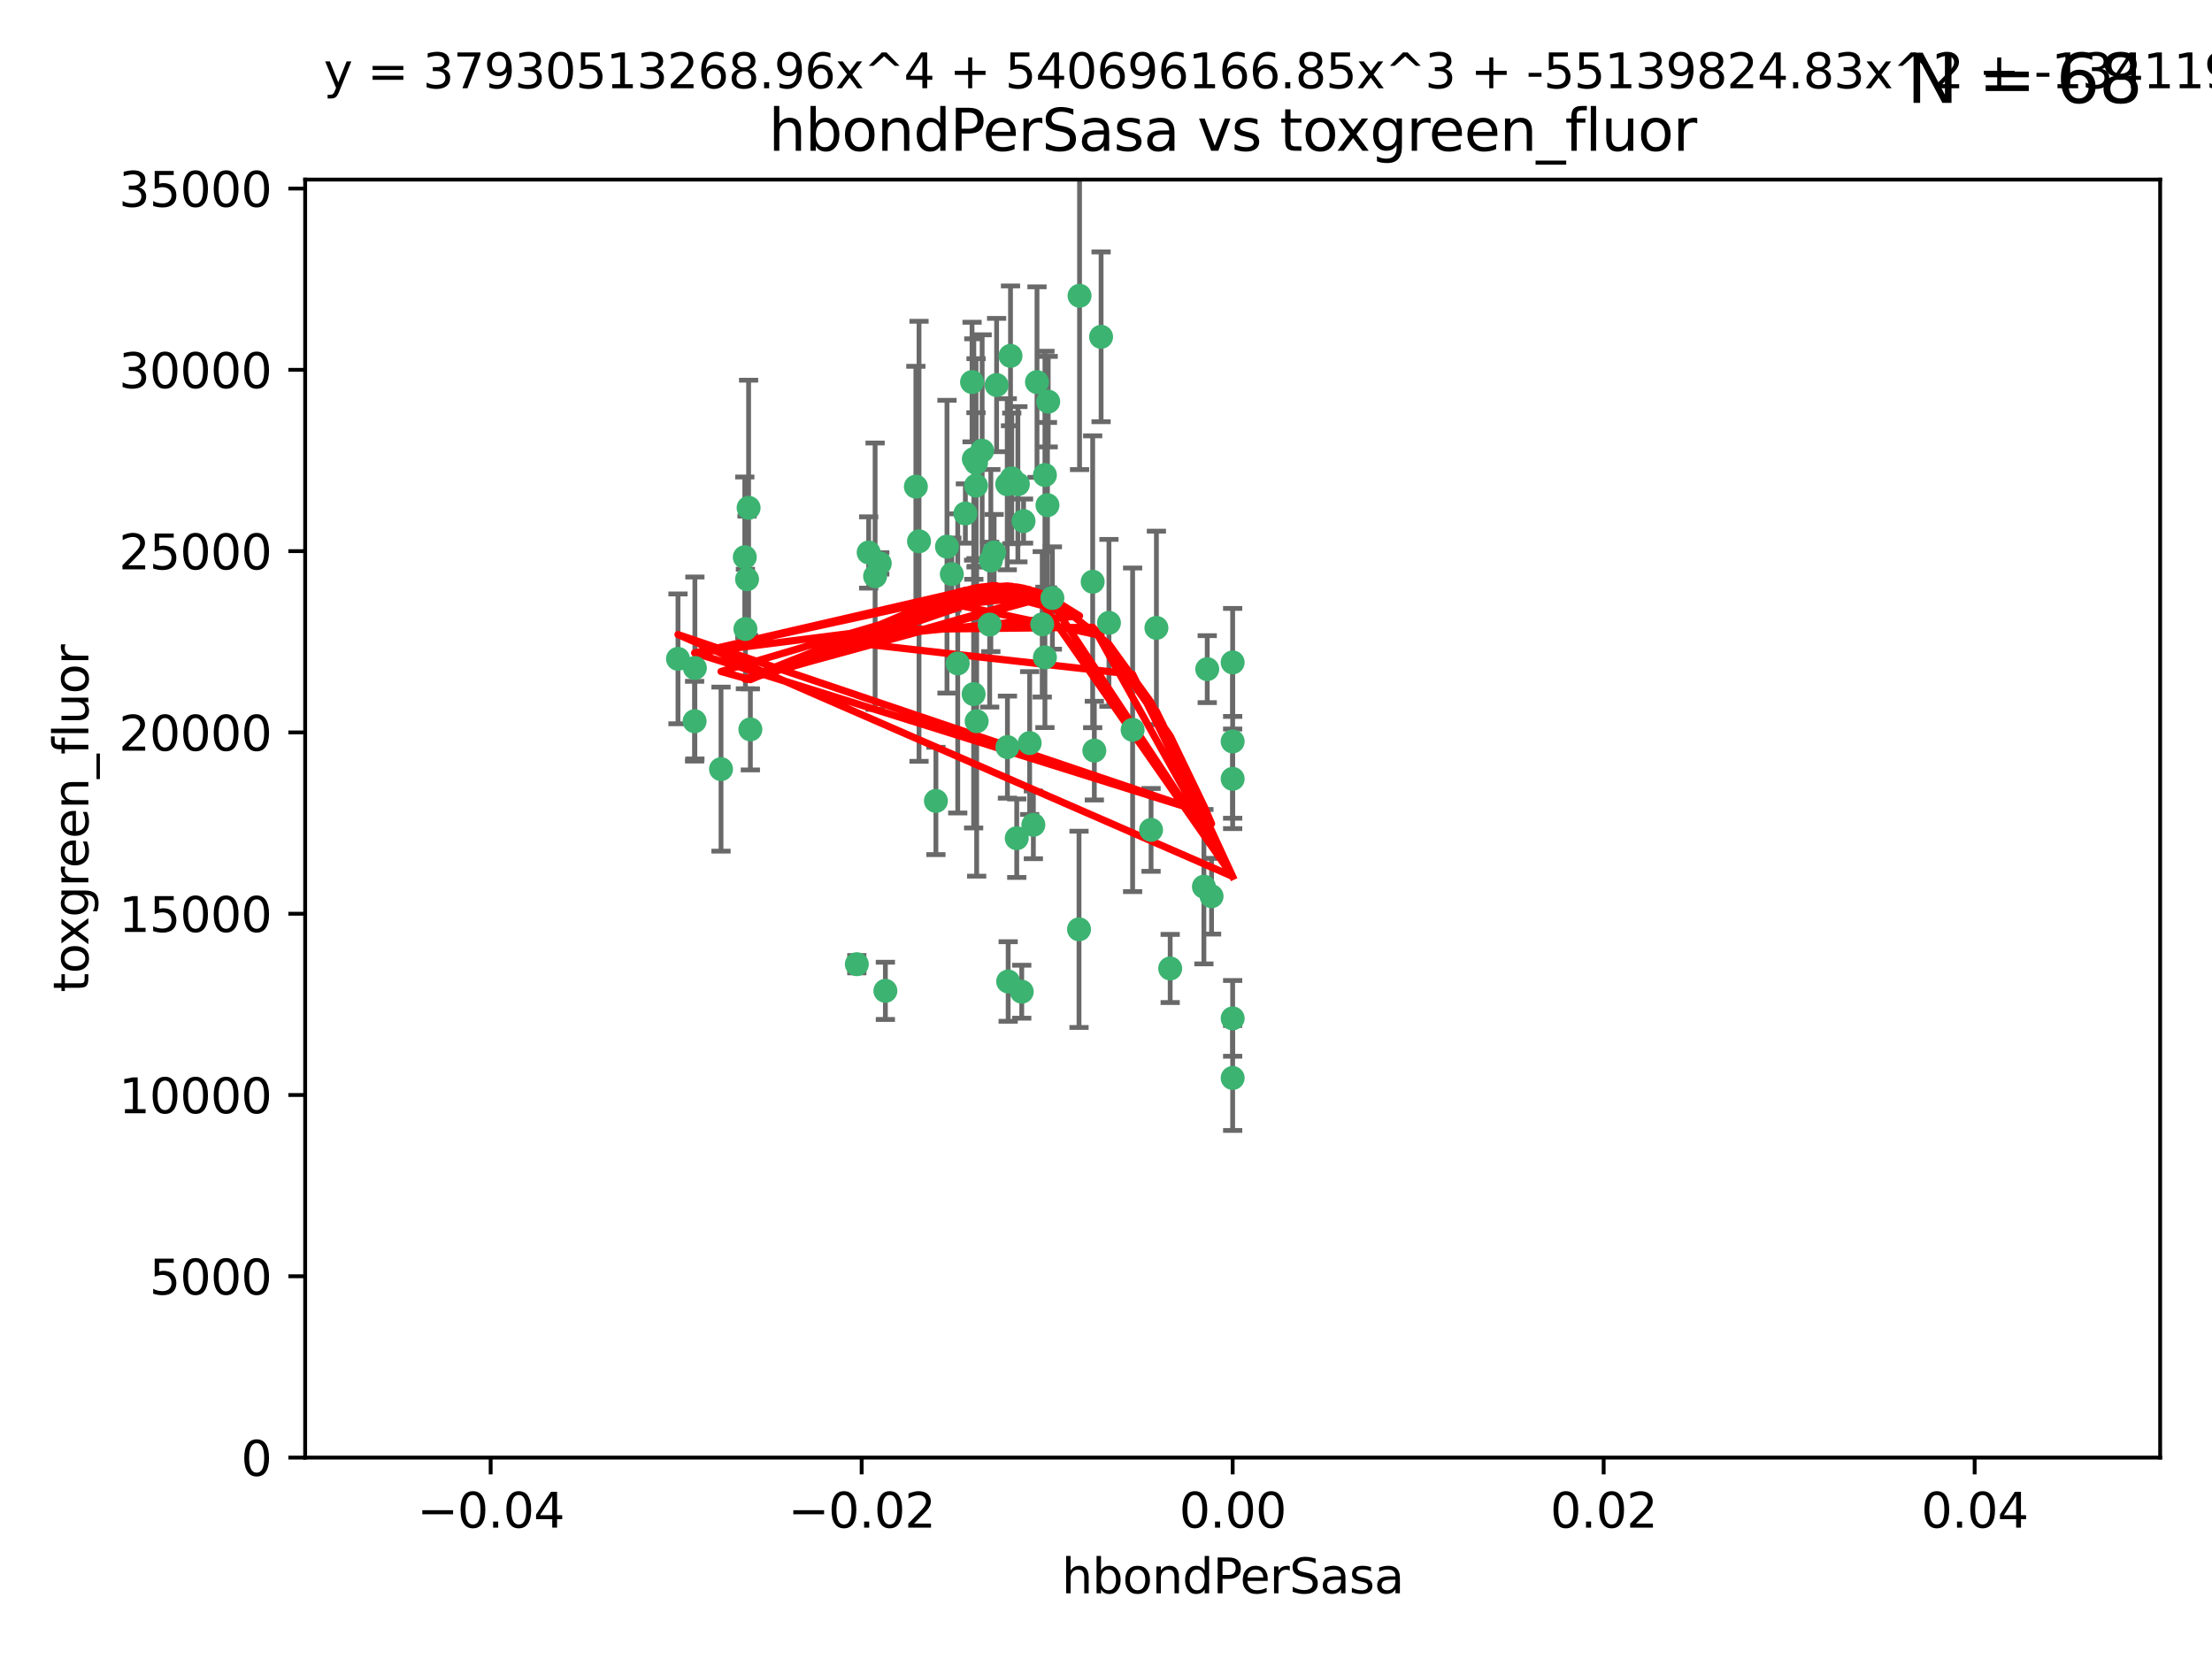 <?xml version="1.0" encoding="utf-8" standalone="no"?>
<!DOCTYPE svg PUBLIC "-//W3C//DTD SVG 1.1//EN"
  "http://www.w3.org/Graphics/SVG/1.1/DTD/svg11.dtd">
<svg xmlns:xlink="http://www.w3.org/1999/xlink" width="460.8pt" height="345.6pt" viewBox="0 0 460.8 345.6" xmlns="http://www.w3.org/2000/svg" version="1.1">
 <defs>
  <style type="text/css">*{stroke-linejoin: round; stroke-linecap: butt}</style>
 </defs>
 <g id="figure_1">
  <g id="patch_1">
   <path d="M 0 345.6 
L 460.8 345.6 
L 460.8 0 
L 0 0 
z
" style="fill: #ffffff"/>
  </g>
  <g id="axes_1">
   <g id="patch_2">
    <path d="M 63.571 303.64 
L 450 303.64 
L 450 37.411 
L 63.571 37.411 
z
" style="fill: #ffffff"/>
   </g>
   <g id="PathCollection_1">
    <defs>
     <path id="m0e732f0026" d="M 0 1.118 
C 0.297 1.118 0.581 1 0.791 0.791 
C 1 0.581 1.118 0.297 1.118 0 
C 1.118 -0.297 1 -0.581 0.791 -0.791 
C 0.581 -1 0.297 -1.118 0 -1.118 
C -0.297 -1.118 -0.581 -1 -0.791 -0.791 
C -1 -0.581 -1.118 -0.297 -1.118 0 
C -1.118 0.297 -1 0.581 -0.791 0.791 
C -0.581 1 -0.297 1.118 0 1.118 
z
" style="stroke: #3cb371"/>
    </defs>
    <g clip-path="url(#pd99b1af5fd)">
     <use xlink:href="#m0e732f0026" x="207.091" y="115.09" style="fill: #3cb371; stroke: #3cb371"/>
     <use xlink:href="#m0e732f0026" x="216.026" y="79.593" style="fill: #3cb371; stroke: #3cb371"/>
     <use xlink:href="#m0e732f0026" x="190.794" y="101.372" style="fill: #3cb371; stroke: #3cb371"/>
     <use xlink:href="#m0e732f0026" x="217.677" y="136.942" style="fill: #3cb371; stroke: #3cb371"/>
     <use xlink:href="#m0e732f0026" x="155.626" y="120.662" style="fill: #3cb371; stroke: #3cb371"/>
     <use xlink:href="#m0e732f0026" x="206.411" y="116.772" style="fill: #3cb371; stroke: #3cb371"/>
     <use xlink:href="#m0e732f0026" x="203.329" y="96.415" style="fill: #3cb371; stroke: #3cb371"/>
     <use xlink:href="#m0e732f0026" x="180.96" y="115.091" style="fill: #3cb371; stroke: #3cb371"/>
     <use xlink:href="#m0e732f0026" x="224.89" y="61.614" style="fill: #3cb371; stroke: #3cb371"/>
     <use xlink:href="#m0e732f0026" x="218.359" y="83.673" style="fill: #3cb371; stroke: #3cb371"/>
     <use xlink:href="#m0e732f0026" x="155.286" y="131.033" style="fill: #3cb371; stroke: #3cb371"/>
     <use xlink:href="#m0e732f0026" x="207.613" y="80.209" style="fill: #3cb371; stroke: #3cb371"/>
     <use xlink:href="#m0e732f0026" x="203.319" y="101.166" style="fill: #3cb371; stroke: #3cb371"/>
     <use xlink:href="#m0e732f0026" x="210.508" y="74.129" style="fill: #3cb371; stroke: #3cb371"/>
     <use xlink:href="#m0e732f0026" x="150.202" y="160.224" style="fill: #3cb371; stroke: #3cb371"/>
     <use xlink:href="#m0e732f0026" x="156.315" y="151.945" style="fill: #3cb371; stroke: #3cb371"/>
     <use xlink:href="#m0e732f0026" x="191.45" y="112.761" style="fill: #3cb371; stroke: #3cb371"/>
     <use xlink:href="#m0e732f0026" x="198.284" y="119.604" style="fill: #3cb371; stroke: #3cb371"/>
     <use xlink:href="#m0e732f0026" x="202.826" y="144.591" style="fill: #3cb371; stroke: #3cb371"/>
     <use xlink:href="#m0e732f0026" x="209.828" y="100.872" style="fill: #3cb371; stroke: #3cb371"/>
     <use xlink:href="#m0e732f0026" x="155.154" y="116.067" style="fill: #3cb371; stroke: #3cb371"/>
     <use xlink:href="#m0e732f0026" x="202.866" y="95.624" style="fill: #3cb371; stroke: #3cb371"/>
     <use xlink:href="#m0e732f0026" x="214.498" y="154.79" style="fill: #3cb371; stroke: #3cb371"/>
     <use xlink:href="#m0e732f0026" x="212.043" y="100.88" style="fill: #3cb371; stroke: #3cb371"/>
     <use xlink:href="#m0e732f0026" x="155.948" y="105.788" style="fill: #3cb371; stroke: #3cb371"/>
     <use xlink:href="#m0e732f0026" x="206.164" y="130.114" style="fill: #3cb371; stroke: #3cb371"/>
     <use xlink:href="#m0e732f0026" x="211.807" y="174.616" style="fill: #3cb371; stroke: #3cb371"/>
     <use xlink:href="#m0e732f0026" x="197.274" y="113.883" style="fill: #3cb371; stroke: #3cb371"/>
     <use xlink:href="#m0e732f0026" x="199.515" y="138.203" style="fill: #3cb371; stroke: #3cb371"/>
     <use xlink:href="#m0e732f0026" x="201.107" y="106.972" style="fill: #3cb371; stroke: #3cb371"/>
     <use xlink:href="#m0e732f0026" x="212.848" y="206.592" style="fill: #3cb371; stroke: #3cb371"/>
     <use xlink:href="#m0e732f0026" x="219.231" y="124.576" style="fill: #3cb371; stroke: #3cb371"/>
     <use xlink:href="#m0e732f0026" x="210.768" y="99.654" style="fill: #3cb371; stroke: #3cb371"/>
     <use xlink:href="#m0e732f0026" x="217.678" y="98.96" style="fill: #3cb371; stroke: #3cb371"/>
     <use xlink:href="#m0e732f0026" x="213.226" y="108.552" style="fill: #3cb371; stroke: #3cb371"/>
     <use xlink:href="#m0e732f0026" x="217.118" y="130.059" style="fill: #3cb371; stroke: #3cb371"/>
     <use xlink:href="#m0e732f0026" x="202.496" y="79.585" style="fill: #3cb371; stroke: #3cb371"/>
     <use xlink:href="#m0e732f0026" x="209.868" y="155.635" style="fill: #3cb371; stroke: #3cb371"/>
     <use xlink:href="#m0e732f0026" x="210.018" y="204.462" style="fill: #3cb371; stroke: #3cb371"/>
     <use xlink:href="#m0e732f0026" x="184.442" y="206.41" style="fill: #3cb371; stroke: #3cb371"/>
     <use xlink:href="#m0e732f0026" x="182.301" y="120.034" style="fill: #3cb371; stroke: #3cb371"/>
     <use xlink:href="#m0e732f0026" x="204.6" y="93.895" style="fill: #3cb371; stroke: #3cb371"/>
     <use xlink:href="#m0e732f0026" x="144.756" y="139.15" style="fill: #3cb371; stroke: #3cb371"/>
     <use xlink:href="#m0e732f0026" x="183.273" y="117.366" style="fill: #3cb371; stroke: #3cb371"/>
     <use xlink:href="#m0e732f0026" x="227.624" y="121.191" style="fill: #3cb371; stroke: #3cb371"/>
     <use xlink:href="#m0e732f0026" x="229.376" y="70.169" style="fill: #3cb371; stroke: #3cb371"/>
     <use xlink:href="#m0e732f0026" x="194.968" y="166.847" style="fill: #3cb371; stroke: #3cb371"/>
     <use xlink:href="#m0e732f0026" x="144.699" y="150.242" style="fill: #3cb371; stroke: #3cb371"/>
     <use xlink:href="#m0e732f0026" x="251.49" y="139.395" style="fill: #3cb371; stroke: #3cb371"/>
     <use xlink:href="#m0e732f0026" x="141.236" y="137.251" style="fill: #3cb371; stroke: #3cb371"/>
     <use xlink:href="#m0e732f0026" x="256.786" y="137.993" style="fill: #3cb371; stroke: #3cb371"/>
     <use xlink:href="#m0e732f0026" x="215.269" y="171.827" style="fill: #3cb371; stroke: #3cb371"/>
     <use xlink:href="#m0e732f0026" x="224.78" y="193.597" style="fill: #3cb371; stroke: #3cb371"/>
     <use xlink:href="#m0e732f0026" x="203.457" y="150.246" style="fill: #3cb371; stroke: #3cb371"/>
     <use xlink:href="#m0e732f0026" x="178.492" y="200.861" style="fill: #3cb371; stroke: #3cb371"/>
     <use xlink:href="#m0e732f0026" x="235.946" y="152.035" style="fill: #3cb371; stroke: #3cb371"/>
     <use xlink:href="#m0e732f0026" x="256.786" y="212.147" style="fill: #3cb371; stroke: #3cb371"/>
     <use xlink:href="#m0e732f0026" x="227.97" y="156.366" style="fill: #3cb371; stroke: #3cb371"/>
     <use xlink:href="#m0e732f0026" x="243.77" y="201.75" style="fill: #3cb371; stroke: #3cb371"/>
     <use xlink:href="#m0e732f0026" x="250.795" y="184.712" style="fill: #3cb371; stroke: #3cb371"/>
     <use xlink:href="#m0e732f0026" x="252.392" y="186.7" style="fill: #3cb371; stroke: #3cb371"/>
     <use xlink:href="#m0e732f0026" x="240.902" y="130.801" style="fill: #3cb371; stroke: #3cb371"/>
     <use xlink:href="#m0e732f0026" x="256.786" y="224.561" style="fill: #3cb371; stroke: #3cb371"/>
     <use xlink:href="#m0e732f0026" x="256.786" y="154.457" style="fill: #3cb371; stroke: #3cb371"/>
     <use xlink:href="#m0e732f0026" x="218.205" y="105.234" style="fill: #3cb371; stroke: #3cb371"/>
     <use xlink:href="#m0e732f0026" x="231.015" y="129.752" style="fill: #3cb371; stroke: #3cb371"/>
     <use xlink:href="#m0e732f0026" x="239.788" y="172.883" style="fill: #3cb371; stroke: #3cb371"/>
     <use xlink:href="#m0e732f0026" x="256.786" y="162.243" style="fill: #3cb371; stroke: #3cb371"/>
    </g>
   </g>
   <g id="matplotlib.axis_1">
    <g id="xtick_1">
     <g id="line2d_1">
      <defs>
       <path id="m129898f576" d="M 0 0 
L 0 3.5 
" style="stroke: #000000; stroke-width: 0.8"/>
      </defs>
      <g>
       <use xlink:href="#m129898f576" x="102.214" y="303.64" style="stroke: #000000; stroke-width: 0.8"/>
      </g>
     </g>
     <g id="text_1">
      <!-- −0.04 -->
      <g transform="translate(86.891 318.238)scale(0.1 -0.1)">
       <defs>
        <path id="DejaVuSans-2212" d="M 678 2272 
L 4684 2272 
L 4684 1741 
L 678 1741 
L 678 2272 
z
" transform="scale(0.016)"/>
        <path id="DejaVuSans-30" d="M 2034 4250 
Q 1547 4250 1301 3770 
Q 1056 3291 1056 2328 
Q 1056 1369 1301 889 
Q 1547 409 2034 409 
Q 2525 409 2770 889 
Q 3016 1369 3016 2328 
Q 3016 3291 2770 3770 
Q 2525 4250 2034 4250 
z
M 2034 4750 
Q 2819 4750 3233 4129 
Q 3647 3509 3647 2328 
Q 3647 1150 3233 529 
Q 2819 -91 2034 -91 
Q 1250 -91 836 529 
Q 422 1150 422 2328 
Q 422 3509 836 4129 
Q 1250 4750 2034 4750 
z
" transform="scale(0.016)"/>
        <path id="DejaVuSans-2e" d="M 684 794 
L 1344 794 
L 1344 0 
L 684 0 
L 684 794 
z
" transform="scale(0.016)"/>
        <path id="DejaVuSans-34" d="M 2419 4116 
L 825 1625 
L 2419 1625 
L 2419 4116 
z
M 2253 4666 
L 3047 4666 
L 3047 1625 
L 3713 1625 
L 3713 1100 
L 3047 1100 
L 3047 0 
L 2419 0 
L 2419 1100 
L 313 1100 
L 313 1709 
L 2253 4666 
z
" transform="scale(0.016)"/>
       </defs>
       <use xlink:href="#DejaVuSans-2212"/>
       <use xlink:href="#DejaVuSans-30" x="83.789"/>
       <use xlink:href="#DejaVuSans-2e" x="147.412"/>
       <use xlink:href="#DejaVuSans-30" x="179.199"/>
       <use xlink:href="#DejaVuSans-34" x="242.822"/>
      </g>
     </g>
    </g>
    <g id="xtick_2">
     <g id="line2d_2">
      <g>
       <use xlink:href="#m129898f576" x="179.5" y="303.64" style="stroke: #000000; stroke-width: 0.8"/>
      </g>
     </g>
     <g id="text_2">
      <!-- −0.02 -->
      <g transform="translate(164.177 318.238)scale(0.1 -0.1)">
       <defs>
        <path id="DejaVuSans-32" d="M 1228 531 
L 3431 531 
L 3431 0 
L 469 0 
L 469 531 
Q 828 903 1448 1529 
Q 2069 2156 2228 2338 
Q 2531 2678 2651 2914 
Q 2772 3150 2772 3378 
Q 2772 3750 2511 3984 
Q 2250 4219 1831 4219 
Q 1534 4219 1204 4116 
Q 875 4013 500 3803 
L 500 4441 
Q 881 4594 1212 4672 
Q 1544 4750 1819 4750 
Q 2544 4750 2975 4387 
Q 3406 4025 3406 3419 
Q 3406 3131 3298 2873 
Q 3191 2616 2906 2266 
Q 2828 2175 2409 1742 
Q 1991 1309 1228 531 
z
" transform="scale(0.016)"/>
       </defs>
       <use xlink:href="#DejaVuSans-2212"/>
       <use xlink:href="#DejaVuSans-30" x="83.789"/>
       <use xlink:href="#DejaVuSans-2e" x="147.412"/>
       <use xlink:href="#DejaVuSans-30" x="179.199"/>
       <use xlink:href="#DejaVuSans-32" x="242.822"/>
      </g>
     </g>
    </g>
    <g id="xtick_3">
     <g id="line2d_3">
      <g>
       <use xlink:href="#m129898f576" x="256.786" y="303.64" style="stroke: #000000; stroke-width: 0.8"/>
      </g>
     </g>
     <g id="text_3">
      <!-- 0.00 -->
      <g transform="translate(245.653 318.238)scale(0.1 -0.1)">
       <use xlink:href="#DejaVuSans-30"/>
       <use xlink:href="#DejaVuSans-2e" x="63.623"/>
       <use xlink:href="#DejaVuSans-30" x="95.41"/>
       <use xlink:href="#DejaVuSans-30" x="159.033"/>
      </g>
     </g>
    </g>
    <g id="xtick_4">
     <g id="line2d_4">
      <g>
       <use xlink:href="#m129898f576" x="334.071" y="303.64" style="stroke: #000000; stroke-width: 0.8"/>
      </g>
     </g>
     <g id="text_4">
      <!-- 0.02 -->
      <g transform="translate(322.939 318.238)scale(0.1 -0.1)">
       <use xlink:href="#DejaVuSans-30"/>
       <use xlink:href="#DejaVuSans-2e" x="63.623"/>
       <use xlink:href="#DejaVuSans-30" x="95.41"/>
       <use xlink:href="#DejaVuSans-32" x="159.033"/>
      </g>
     </g>
    </g>
    <g id="xtick_5">
     <g id="line2d_5">
      <g>
       <use xlink:href="#m129898f576" x="411.357" y="303.64" style="stroke: #000000; stroke-width: 0.8"/>
      </g>
     </g>
     <g id="text_5">
      <!-- 0.04 -->
      <g transform="translate(400.224 318.238)scale(0.1 -0.1)">
       <use xlink:href="#DejaVuSans-30"/>
       <use xlink:href="#DejaVuSans-2e" x="63.623"/>
       <use xlink:href="#DejaVuSans-30" x="95.41"/>
       <use xlink:href="#DejaVuSans-34" x="159.033"/>
      </g>
     </g>
    </g>
    <g id="text_6">
     <!-- hbondPerSasa -->
     <g transform="translate(221.168 331.917)scale(0.1 -0.1)">
      <defs>
       <path id="DejaVuSans-68" d="M 3513 2113 
L 3513 0 
L 2938 0 
L 2938 2094 
Q 2938 2591 2744 2837 
Q 2550 3084 2163 3084 
Q 1697 3084 1428 2787 
Q 1159 2491 1159 1978 
L 1159 0 
L 581 0 
L 581 4863 
L 1159 4863 
L 1159 2956 
Q 1366 3272 1645 3428 
Q 1925 3584 2291 3584 
Q 2894 3584 3203 3211 
Q 3513 2838 3513 2113 
z
" transform="scale(0.016)"/>
       <path id="DejaVuSans-62" d="M 3116 1747 
Q 3116 2381 2855 2742 
Q 2594 3103 2138 3103 
Q 1681 3103 1420 2742 
Q 1159 2381 1159 1747 
Q 1159 1113 1420 752 
Q 1681 391 2138 391 
Q 2594 391 2855 752 
Q 3116 1113 3116 1747 
z
M 1159 2969 
Q 1341 3281 1617 3432 
Q 1894 3584 2278 3584 
Q 2916 3584 3314 3078 
Q 3713 2572 3713 1747 
Q 3713 922 3314 415 
Q 2916 -91 2278 -91 
Q 1894 -91 1617 61 
Q 1341 213 1159 525 
L 1159 0 
L 581 0 
L 581 4863 
L 1159 4863 
L 1159 2969 
z
" transform="scale(0.016)"/>
       <path id="DejaVuSans-6f" d="M 1959 3097 
Q 1497 3097 1228 2736 
Q 959 2375 959 1747 
Q 959 1119 1226 758 
Q 1494 397 1959 397 
Q 2419 397 2687 759 
Q 2956 1122 2956 1747 
Q 2956 2369 2687 2733 
Q 2419 3097 1959 3097 
z
M 1959 3584 
Q 2709 3584 3137 3096 
Q 3566 2609 3566 1747 
Q 3566 888 3137 398 
Q 2709 -91 1959 -91 
Q 1206 -91 779 398 
Q 353 888 353 1747 
Q 353 2609 779 3096 
Q 1206 3584 1959 3584 
z
" transform="scale(0.016)"/>
       <path id="DejaVuSans-6e" d="M 3513 2113 
L 3513 0 
L 2938 0 
L 2938 2094 
Q 2938 2591 2744 2837 
Q 2550 3084 2163 3084 
Q 1697 3084 1428 2787 
Q 1159 2491 1159 1978 
L 1159 0 
L 581 0 
L 581 3500 
L 1159 3500 
L 1159 2956 
Q 1366 3272 1645 3428 
Q 1925 3584 2291 3584 
Q 2894 3584 3203 3211 
Q 3513 2838 3513 2113 
z
" transform="scale(0.016)"/>
       <path id="DejaVuSans-64" d="M 2906 2969 
L 2906 4863 
L 3481 4863 
L 3481 0 
L 2906 0 
L 2906 525 
Q 2725 213 2448 61 
Q 2172 -91 1784 -91 
Q 1150 -91 751 415 
Q 353 922 353 1747 
Q 353 2572 751 3078 
Q 1150 3584 1784 3584 
Q 2172 3584 2448 3432 
Q 2725 3281 2906 2969 
z
M 947 1747 
Q 947 1113 1208 752 
Q 1469 391 1925 391 
Q 2381 391 2643 752 
Q 2906 1113 2906 1747 
Q 2906 2381 2643 2742 
Q 2381 3103 1925 3103 
Q 1469 3103 1208 2742 
Q 947 2381 947 1747 
z
" transform="scale(0.016)"/>
       <path id="DejaVuSans-50" d="M 1259 4147 
L 1259 2394 
L 2053 2394 
Q 2494 2394 2734 2622 
Q 2975 2850 2975 3272 
Q 2975 3691 2734 3919 
Q 2494 4147 2053 4147 
L 1259 4147 
z
M 628 4666 
L 2053 4666 
Q 2838 4666 3239 4311 
Q 3641 3956 3641 3272 
Q 3641 2581 3239 2228 
Q 2838 1875 2053 1875 
L 1259 1875 
L 1259 0 
L 628 0 
L 628 4666 
z
" transform="scale(0.016)"/>
       <path id="DejaVuSans-65" d="M 3597 1894 
L 3597 1613 
L 953 1613 
Q 991 1019 1311 708 
Q 1631 397 2203 397 
Q 2534 397 2845 478 
Q 3156 559 3463 722 
L 3463 178 
Q 3153 47 2828 -22 
Q 2503 -91 2169 -91 
Q 1331 -91 842 396 
Q 353 884 353 1716 
Q 353 2575 817 3079 
Q 1281 3584 2069 3584 
Q 2775 3584 3186 3129 
Q 3597 2675 3597 1894 
z
M 3022 2063 
Q 3016 2534 2758 2815 
Q 2500 3097 2075 3097 
Q 1594 3097 1305 2825 
Q 1016 2553 972 2059 
L 3022 2063 
z
" transform="scale(0.016)"/>
       <path id="DejaVuSans-72" d="M 2631 2963 
Q 2534 3019 2420 3045 
Q 2306 3072 2169 3072 
Q 1681 3072 1420 2755 
Q 1159 2438 1159 1844 
L 1159 0 
L 581 0 
L 581 3500 
L 1159 3500 
L 1159 2956 
Q 1341 3275 1631 3429 
Q 1922 3584 2338 3584 
Q 2397 3584 2469 3576 
Q 2541 3569 2628 3553 
L 2631 2963 
z
" transform="scale(0.016)"/>
       <path id="DejaVuSans-53" d="M 3425 4513 
L 3425 3897 
Q 3066 4069 2747 4153 
Q 2428 4238 2131 4238 
Q 1616 4238 1336 4038 
Q 1056 3838 1056 3469 
Q 1056 3159 1242 3001 
Q 1428 2844 1947 2747 
L 2328 2669 
Q 3034 2534 3370 2195 
Q 3706 1856 3706 1288 
Q 3706 609 3251 259 
Q 2797 -91 1919 -91 
Q 1588 -91 1214 -16 
Q 841 59 441 206 
L 441 856 
Q 825 641 1194 531 
Q 1563 422 1919 422 
Q 2459 422 2753 634 
Q 3047 847 3047 1241 
Q 3047 1584 2836 1778 
Q 2625 1972 2144 2069 
L 1759 2144 
Q 1053 2284 737 2584 
Q 422 2884 422 3419 
Q 422 4038 858 4394 
Q 1294 4750 2059 4750 
Q 2388 4750 2728 4690 
Q 3069 4631 3425 4513 
z
" transform="scale(0.016)"/>
       <path id="DejaVuSans-61" d="M 2194 1759 
Q 1497 1759 1228 1600 
Q 959 1441 959 1056 
Q 959 750 1161 570 
Q 1363 391 1709 391 
Q 2188 391 2477 730 
Q 2766 1069 2766 1631 
L 2766 1759 
L 2194 1759 
z
M 3341 1997 
L 3341 0 
L 2766 0 
L 2766 531 
Q 2569 213 2275 61 
Q 1981 -91 1556 -91 
Q 1019 -91 701 211 
Q 384 513 384 1019 
Q 384 1609 779 1909 
Q 1175 2209 1959 2209 
L 2766 2209 
L 2766 2266 
Q 2766 2663 2505 2880 
Q 2244 3097 1772 3097 
Q 1472 3097 1187 3025 
Q 903 2953 641 2809 
L 641 3341 
Q 956 3463 1253 3523 
Q 1550 3584 1831 3584 
Q 2591 3584 2966 3190 
Q 3341 2797 3341 1997 
z
" transform="scale(0.016)"/>
       <path id="DejaVuSans-73" d="M 2834 3397 
L 2834 2853 
Q 2591 2978 2328 3040 
Q 2066 3103 1784 3103 
Q 1356 3103 1142 2972 
Q 928 2841 928 2578 
Q 928 2378 1081 2264 
Q 1234 2150 1697 2047 
L 1894 2003 
Q 2506 1872 2764 1633 
Q 3022 1394 3022 966 
Q 3022 478 2636 193 
Q 2250 -91 1575 -91 
Q 1294 -91 989 -36 
Q 684 19 347 128 
L 347 722 
Q 666 556 975 473 
Q 1284 391 1588 391 
Q 1994 391 2212 530 
Q 2431 669 2431 922 
Q 2431 1156 2273 1281 
Q 2116 1406 1581 1522 
L 1381 1569 
Q 847 1681 609 1914 
Q 372 2147 372 2553 
Q 372 3047 722 3315 
Q 1072 3584 1716 3584 
Q 2034 3584 2315 3537 
Q 2597 3491 2834 3397 
z
" transform="scale(0.016)"/>
      </defs>
      <use xlink:href="#DejaVuSans-68"/>
      <use xlink:href="#DejaVuSans-62" x="63.379"/>
      <use xlink:href="#DejaVuSans-6f" x="126.855"/>
      <use xlink:href="#DejaVuSans-6e" x="188.037"/>
      <use xlink:href="#DejaVuSans-64" x="251.416"/>
      <use xlink:href="#DejaVuSans-50" x="314.893"/>
      <use xlink:href="#DejaVuSans-65" x="371.57"/>
      <use xlink:href="#DejaVuSans-72" x="433.094"/>
      <use xlink:href="#DejaVuSans-53" x="474.207"/>
      <use xlink:href="#DejaVuSans-61" x="537.684"/>
      <use xlink:href="#DejaVuSans-73" x="598.963"/>
      <use xlink:href="#DejaVuSans-61" x="651.062"/>
     </g>
    </g>
   </g>
   <g id="matplotlib.axis_2">
    <g id="ytick_1">
     <g id="line2d_6">
      <defs>
       <path id="mc1e2cb2295" d="M 0 0 
L -3.5 0 
" style="stroke: #000000; stroke-width: 0.8"/>
      </defs>
      <g>
       <use xlink:href="#mc1e2cb2295" x="63.571" y="303.64" style="stroke: #000000; stroke-width: 0.8"/>
      </g>
     </g>
     <g id="text_7">
      <!-- 0 -->
      <g transform="translate(50.209 307.439)scale(0.1 -0.1)">
       <use xlink:href="#DejaVuSans-30"/>
      </g>
     </g>
    </g>
    <g id="ytick_2">
     <g id="line2d_7">
      <g>
       <use xlink:href="#mc1e2cb2295" x="63.571" y="265.874" style="stroke: #000000; stroke-width: 0.8"/>
      </g>
     </g>
     <g id="text_8">
      <!-- 5000 -->
      <g transform="translate(31.121 269.673)scale(0.1 -0.1)">
       <defs>
        <path id="DejaVuSans-35" d="M 691 4666 
L 3169 4666 
L 3169 4134 
L 1269 4134 
L 1269 2991 
Q 1406 3038 1543 3061 
Q 1681 3084 1819 3084 
Q 2600 3084 3056 2656 
Q 3513 2228 3513 1497 
Q 3513 744 3044 326 
Q 2575 -91 1722 -91 
Q 1428 -91 1123 -41 
Q 819 9 494 109 
L 494 744 
Q 775 591 1075 516 
Q 1375 441 1709 441 
Q 2250 441 2565 725 
Q 2881 1009 2881 1497 
Q 2881 1984 2565 2268 
Q 2250 2553 1709 2553 
Q 1456 2553 1204 2497 
Q 953 2441 691 2322 
L 691 4666 
z
" transform="scale(0.016)"/>
       </defs>
       <use xlink:href="#DejaVuSans-35"/>
       <use xlink:href="#DejaVuSans-30" x="63.623"/>
       <use xlink:href="#DejaVuSans-30" x="127.246"/>
       <use xlink:href="#DejaVuSans-30" x="190.869"/>
      </g>
     </g>
    </g>
    <g id="ytick_3">
     <g id="line2d_8">
      <g>
       <use xlink:href="#mc1e2cb2295" x="63.571" y="228.108" style="stroke: #000000; stroke-width: 0.8"/>
      </g>
     </g>
     <g id="text_9">
      <!-- 10000 -->
      <g transform="translate(24.759 231.907)scale(0.1 -0.1)">
       <defs>
        <path id="DejaVuSans-31" d="M 794 531 
L 1825 531 
L 1825 4091 
L 703 3866 
L 703 4441 
L 1819 4666 
L 2450 4666 
L 2450 531 
L 3481 531 
L 3481 0 
L 794 0 
L 794 531 
z
" transform="scale(0.016)"/>
       </defs>
       <use xlink:href="#DejaVuSans-31"/>
       <use xlink:href="#DejaVuSans-30" x="63.623"/>
       <use xlink:href="#DejaVuSans-30" x="127.246"/>
       <use xlink:href="#DejaVuSans-30" x="190.869"/>
       <use xlink:href="#DejaVuSans-30" x="254.492"/>
      </g>
     </g>
    </g>
    <g id="ytick_4">
     <g id="line2d_9">
      <g>
       <use xlink:href="#mc1e2cb2295" x="63.571" y="190.342" style="stroke: #000000; stroke-width: 0.8"/>
      </g>
     </g>
     <g id="text_10">
      <!-- 15000 -->
      <g transform="translate(24.759 194.141)scale(0.1 -0.1)">
       <use xlink:href="#DejaVuSans-31"/>
       <use xlink:href="#DejaVuSans-35" x="63.623"/>
       <use xlink:href="#DejaVuSans-30" x="127.246"/>
       <use xlink:href="#DejaVuSans-30" x="190.869"/>
       <use xlink:href="#DejaVuSans-30" x="254.492"/>
      </g>
     </g>
    </g>
    <g id="ytick_5">
     <g id="line2d_10">
      <g>
       <use xlink:href="#mc1e2cb2295" x="63.571" y="152.576" style="stroke: #000000; stroke-width: 0.8"/>
      </g>
     </g>
     <g id="text_11">
      <!-- 20000 -->
      <g transform="translate(24.759 156.375)scale(0.1 -0.1)">
       <use xlink:href="#DejaVuSans-32"/>
       <use xlink:href="#DejaVuSans-30" x="63.623"/>
       <use xlink:href="#DejaVuSans-30" x="127.246"/>
       <use xlink:href="#DejaVuSans-30" x="190.869"/>
       <use xlink:href="#DejaVuSans-30" x="254.492"/>
      </g>
     </g>
    </g>
    <g id="ytick_6">
     <g id="line2d_11">
      <g>
       <use xlink:href="#mc1e2cb2295" x="63.571" y="114.81" style="stroke: #000000; stroke-width: 0.8"/>
      </g>
     </g>
     <g id="text_12">
      <!-- 25000 -->
      <g transform="translate(24.759 118.609)scale(0.1 -0.1)">
       <use xlink:href="#DejaVuSans-32"/>
       <use xlink:href="#DejaVuSans-35" x="63.623"/>
       <use xlink:href="#DejaVuSans-30" x="127.246"/>
       <use xlink:href="#DejaVuSans-30" x="190.869"/>
       <use xlink:href="#DejaVuSans-30" x="254.492"/>
      </g>
     </g>
    </g>
    <g id="ytick_7">
     <g id="line2d_12">
      <g>
       <use xlink:href="#mc1e2cb2295" x="63.571" y="77.044" style="stroke: #000000; stroke-width: 0.8"/>
      </g>
     </g>
     <g id="text_13">
      <!-- 30000 -->
      <g transform="translate(24.759 80.844)scale(0.1 -0.1)">
       <defs>
        <path id="DejaVuSans-33" d="M 2597 2516 
Q 3050 2419 3304 2112 
Q 3559 1806 3559 1356 
Q 3559 666 3084 287 
Q 2609 -91 1734 -91 
Q 1441 -91 1130 -33 
Q 819 25 488 141 
L 488 750 
Q 750 597 1062 519 
Q 1375 441 1716 441 
Q 2309 441 2620 675 
Q 2931 909 2931 1356 
Q 2931 1769 2642 2001 
Q 2353 2234 1838 2234 
L 1294 2234 
L 1294 2753 
L 1863 2753 
Q 2328 2753 2575 2939 
Q 2822 3125 2822 3475 
Q 2822 3834 2567 4026 
Q 2313 4219 1838 4219 
Q 1578 4219 1281 4162 
Q 984 4106 628 3988 
L 628 4550 
Q 988 4650 1302 4700 
Q 1616 4750 1894 4750 
Q 2613 4750 3031 4423 
Q 3450 4097 3450 3541 
Q 3450 3153 3228 2886 
Q 3006 2619 2597 2516 
z
" transform="scale(0.016)"/>
       </defs>
       <use xlink:href="#DejaVuSans-33"/>
       <use xlink:href="#DejaVuSans-30" x="63.623"/>
       <use xlink:href="#DejaVuSans-30" x="127.246"/>
       <use xlink:href="#DejaVuSans-30" x="190.869"/>
       <use xlink:href="#DejaVuSans-30" x="254.492"/>
      </g>
     </g>
    </g>
    <g id="ytick_8">
     <g id="line2d_13">
      <g>
       <use xlink:href="#mc1e2cb2295" x="63.571" y="39.278" style="stroke: #000000; stroke-width: 0.8"/>
      </g>
     </g>
     <g id="text_14">
      <!-- 35000 -->
      <g transform="translate(24.759 43.078)scale(0.1 -0.1)">
       <use xlink:href="#DejaVuSans-33"/>
       <use xlink:href="#DejaVuSans-35" x="63.623"/>
       <use xlink:href="#DejaVuSans-30" x="127.246"/>
       <use xlink:href="#DejaVuSans-30" x="190.869"/>
       <use xlink:href="#DejaVuSans-30" x="254.492"/>
      </g>
     </g>
    </g>
    <g id="text_15">
     <!-- toxgreen_fluor -->
     <g transform="translate(18.401 206.72)rotate(-90)scale(0.1 -0.1)">
      <defs>
       <path id="DejaVuSans-74" d="M 1172 4494 
L 1172 3500 
L 2356 3500 
L 2356 3053 
L 1172 3053 
L 1172 1153 
Q 1172 725 1289 603 
Q 1406 481 1766 481 
L 2356 481 
L 2356 0 
L 1766 0 
Q 1100 0 847 248 
Q 594 497 594 1153 
L 594 3053 
L 172 3053 
L 172 3500 
L 594 3500 
L 594 4494 
L 1172 4494 
z
" transform="scale(0.016)"/>
       <path id="DejaVuSans-78" d="M 3513 3500 
L 2247 1797 
L 3578 0 
L 2900 0 
L 1881 1375 
L 863 0 
L 184 0 
L 1544 1831 
L 300 3500 
L 978 3500 
L 1906 2253 
L 2834 3500 
L 3513 3500 
z
" transform="scale(0.016)"/>
       <path id="DejaVuSans-67" d="M 2906 1791 
Q 2906 2416 2648 2759 
Q 2391 3103 1925 3103 
Q 1463 3103 1205 2759 
Q 947 2416 947 1791 
Q 947 1169 1205 825 
Q 1463 481 1925 481 
Q 2391 481 2648 825 
Q 2906 1169 2906 1791 
z
M 3481 434 
Q 3481 -459 3084 -895 
Q 2688 -1331 1869 -1331 
Q 1566 -1331 1297 -1286 
Q 1028 -1241 775 -1147 
L 775 -588 
Q 1028 -725 1275 -790 
Q 1522 -856 1778 -856 
Q 2344 -856 2625 -561 
Q 2906 -266 2906 331 
L 2906 616 
Q 2728 306 2450 153 
Q 2172 0 1784 0 
Q 1141 0 747 490 
Q 353 981 353 1791 
Q 353 2603 747 3093 
Q 1141 3584 1784 3584 
Q 2172 3584 2450 3431 
Q 2728 3278 2906 2969 
L 2906 3500 
L 3481 3500 
L 3481 434 
z
" transform="scale(0.016)"/>
       <path id="DejaVuSans-5f" d="M 3263 -1063 
L 3263 -1509 
L -63 -1509 
L -63 -1063 
L 3263 -1063 
z
" transform="scale(0.016)"/>
       <path id="DejaVuSans-66" d="M 2375 4863 
L 2375 4384 
L 1825 4384 
Q 1516 4384 1395 4259 
Q 1275 4134 1275 3809 
L 1275 3500 
L 2222 3500 
L 2222 3053 
L 1275 3053 
L 1275 0 
L 697 0 
L 697 3053 
L 147 3053 
L 147 3500 
L 697 3500 
L 697 3744 
Q 697 4328 969 4595 
Q 1241 4863 1831 4863 
L 2375 4863 
z
" transform="scale(0.016)"/>
       <path id="DejaVuSans-6c" d="M 603 4863 
L 1178 4863 
L 1178 0 
L 603 0 
L 603 4863 
z
" transform="scale(0.016)"/>
       <path id="DejaVuSans-75" d="M 544 1381 
L 544 3500 
L 1119 3500 
L 1119 1403 
Q 1119 906 1312 657 
Q 1506 409 1894 409 
Q 2359 409 2629 706 
Q 2900 1003 2900 1516 
L 2900 3500 
L 3475 3500 
L 3475 0 
L 2900 0 
L 2900 538 
Q 2691 219 2414 64 
Q 2138 -91 1772 -91 
Q 1169 -91 856 284 
Q 544 659 544 1381 
z
M 1991 3584 
L 1991 3584 
z
" transform="scale(0.016)"/>
      </defs>
      <use xlink:href="#DejaVuSans-74"/>
      <use xlink:href="#DejaVuSans-6f" x="39.209"/>
      <use xlink:href="#DejaVuSans-78" x="97.266"/>
      <use xlink:href="#DejaVuSans-67" x="156.445"/>
      <use xlink:href="#DejaVuSans-72" x="219.922"/>
      <use xlink:href="#DejaVuSans-65" x="258.785"/>
      <use xlink:href="#DejaVuSans-65" x="320.309"/>
      <use xlink:href="#DejaVuSans-6e" x="381.832"/>
      <use xlink:href="#DejaVuSans-5f" x="445.211"/>
      <use xlink:href="#DejaVuSans-66" x="495.211"/>
      <use xlink:href="#DejaVuSans-6c" x="530.416"/>
      <use xlink:href="#DejaVuSans-75" x="558.199"/>
      <use xlink:href="#DejaVuSans-6f" x="621.578"/>
      <use xlink:href="#DejaVuSans-72" x="682.76"/>
     </g>
    </g>
   </g>
   <g id="LineCollection_1">
    <path d="M 207.091 123.008 
L 207.091 107.171 
" clip-path="url(#pd99b1af5fd)" style="fill: none; stroke: #696969"/>
    <path d="M 216.026 99.437 
L 216.026 59.75 
" clip-path="url(#pd99b1af5fd)" style="fill: none; stroke: #696969"/>
    <path d="M 190.794 126.436 
L 190.794 76.309 
" clip-path="url(#pd99b1af5fd)" style="fill: none; stroke: #696969"/>
    <path d="M 217.677 151.57 
L 217.677 122.315 
" clip-path="url(#pd99b1af5fd)" style="fill: none; stroke: #696969"/>
    <path d="M 155.626 133.818 
L 155.626 107.506 
" clip-path="url(#pd99b1af5fd)" style="fill: none; stroke: #696969"/>
    <path d="M 206.411 135.741 
L 206.411 97.804 
" clip-path="url(#pd99b1af5fd)" style="fill: none; stroke: #696969"/>
    <path d="M 203.329 118.115 
L 203.329 74.714 
" clip-path="url(#pd99b1af5fd)" style="fill: none; stroke: #696969"/>
    <path d="M 180.96 122.516 
L 180.96 107.666 
" clip-path="url(#pd99b1af5fd)" style="fill: none; stroke: #696969"/>
    <path d="M 224.89 97.825 
L 224.89 25.402 
" clip-path="url(#pd99b1af5fd)" style="fill: none; stroke: #696969"/>
    <path d="M 218.359 93.1 
L 218.359 74.246 
" clip-path="url(#pd99b1af5fd)" style="fill: none; stroke: #696969"/>
    <path d="M 155.286 143.479 
L 155.286 118.586 
" clip-path="url(#pd99b1af5fd)" style="fill: none; stroke: #696969"/>
    <path d="M 207.613 94.094 
L 207.613 66.324 
" clip-path="url(#pd99b1af5fd)" style="fill: none; stroke: #696969"/>
    <path d="M 203.319 116.358 
L 203.319 85.973 
" clip-path="url(#pd99b1af5fd)" style="fill: none; stroke: #696969"/>
    <path d="M 210.508 88.692 
L 210.508 59.566 
" clip-path="url(#pd99b1af5fd)" style="fill: none; stroke: #696969"/>
    <path d="M 150.202 177.314 
L 150.202 143.135 
" clip-path="url(#pd99b1af5fd)" style="fill: none; stroke: #696969"/>
    <path d="M 156.315 160.385 
L 156.315 143.505 
" clip-path="url(#pd99b1af5fd)" style="fill: none; stroke: #696969"/>
    <path d="M 191.45 158.597 
L 191.45 66.926 
" clip-path="url(#pd99b1af5fd)" style="fill: none; stroke: #696969"/>
    <path d="M 198.284 127.118 
L 198.284 112.09 
" clip-path="url(#pd99b1af5fd)" style="fill: none; stroke: #696969"/>
    <path d="M 202.826 172.484 
L 202.826 116.697 
" clip-path="url(#pd99b1af5fd)" style="fill: none; stroke: #696969"/>
    <path d="M 209.828 118.692 
L 209.828 83.052 
" clip-path="url(#pd99b1af5fd)" style="fill: none; stroke: #696969"/>
    <path d="M 155.154 132.771 
L 155.154 99.364 
" clip-path="url(#pd99b1af5fd)" style="fill: none; stroke: #696969"/>
    <path d="M 202.866 120.671 
L 202.866 70.577 
" clip-path="url(#pd99b1af5fd)" style="fill: none; stroke: #696969"/>
    <path d="M 214.498 169.67 
L 214.498 139.91 
" clip-path="url(#pd99b1af5fd)" style="fill: none; stroke: #696969"/>
    <path d="M 212.043 117.048 
L 212.043 84.711 
" clip-path="url(#pd99b1af5fd)" style="fill: none; stroke: #696969"/>
    <path d="M 155.948 132.373 
L 155.948 79.202 
" clip-path="url(#pd99b1af5fd)" style="fill: none; stroke: #696969"/>
    <path d="M 206.164 147.286 
L 206.164 112.943 
" clip-path="url(#pd99b1af5fd)" style="fill: none; stroke: #696969"/>
    <path d="M 211.807 182.79 
L 211.807 166.441 
" clip-path="url(#pd99b1af5fd)" style="fill: none; stroke: #696969"/>
    <path d="M 197.274 144.378 
L 197.274 83.389 
" clip-path="url(#pd99b1af5fd)" style="fill: none; stroke: #696969"/>
    <path d="M 199.515 169.362 
L 199.515 107.043 
" clip-path="url(#pd99b1af5fd)" style="fill: none; stroke: #696969"/>
    <path d="M 201.107 113.147 
L 201.107 100.797 
" clip-path="url(#pd99b1af5fd)" style="fill: none; stroke: #696969"/>
    <path d="M 212.848 212.112 
L 212.848 201.073 
" clip-path="url(#pd99b1af5fd)" style="fill: none; stroke: #696969"/>
    <path d="M 219.231 135.235 
L 219.231 113.917 
" clip-path="url(#pd99b1af5fd)" style="fill: none; stroke: #696969"/>
    <path d="M 210.768 113.257 
L 210.768 86.051 
" clip-path="url(#pd99b1af5fd)" style="fill: none; stroke: #696969"/>
    <path d="M 217.678 124.744 
L 217.678 73.175 
" clip-path="url(#pd99b1af5fd)" style="fill: none; stroke: #696969"/>
    <path d="M 213.226 113.148 
L 213.226 103.957 
" clip-path="url(#pd99b1af5fd)" style="fill: none; stroke: #696969"/>
    <path d="M 217.118 145.209 
L 217.118 114.909 
" clip-path="url(#pd99b1af5fd)" style="fill: none; stroke: #696969"/>
    <path d="M 202.496 92.04 
L 202.496 67.13 
" clip-path="url(#pd99b1af5fd)" style="fill: none; stroke: #696969"/>
    <path d="M 209.868 166.268 
L 209.868 145.002 
" clip-path="url(#pd99b1af5fd)" style="fill: none; stroke: #696969"/>
    <path d="M 210.018 212.746 
L 210.018 196.178 
" clip-path="url(#pd99b1af5fd)" style="fill: none; stroke: #696969"/>
    <path d="M 184.442 212.375 
L 184.442 200.445 
" clip-path="url(#pd99b1af5fd)" style="fill: none; stroke: #696969"/>
    <path d="M 182.301 147.781 
L 182.301 92.287 
" clip-path="url(#pd99b1af5fd)" style="fill: none; stroke: #696969"/>
    <path d="M 204.6 118.044 
L 204.6 69.747 
" clip-path="url(#pd99b1af5fd)" style="fill: none; stroke: #696969"/>
    <path d="M 144.756 158.1 
L 144.756 120.201 
" clip-path="url(#pd99b1af5fd)" style="fill: none; stroke: #696969"/>
    <path d="M 183.273 119.591 
L 183.273 115.141 
" clip-path="url(#pd99b1af5fd)" style="fill: none; stroke: #696969"/>
    <path d="M 227.624 151.584 
L 227.624 90.798 
" clip-path="url(#pd99b1af5fd)" style="fill: none; stroke: #696969"/>
    <path d="M 229.376 87.855 
L 229.376 52.483 
" clip-path="url(#pd99b1af5fd)" style="fill: none; stroke: #696969"/>
    <path d="M 194.968 178.027 
L 194.968 155.668 
" clip-path="url(#pd99b1af5fd)" style="fill: none; stroke: #696969"/>
    <path d="M 144.699 158.549 
L 144.699 141.935 
" clip-path="url(#pd99b1af5fd)" style="fill: none; stroke: #696969"/>
    <path d="M 251.49 146.369 
L 251.49 132.42 
" clip-path="url(#pd99b1af5fd)" style="fill: none; stroke: #696969"/>
    <path d="M 141.236 150.773 
L 141.236 123.729 
" clip-path="url(#pd99b1af5fd)" style="fill: none; stroke: #696969"/>
    <path d="M 256.786 149.246 
L 256.786 126.741 
" clip-path="url(#pd99b1af5fd)" style="fill: none; stroke: #696969"/>
    <path d="M 215.269 178.879 
L 215.269 164.775 
" clip-path="url(#pd99b1af5fd)" style="fill: none; stroke: #696969"/>
    <path d="M 224.78 214.035 
L 224.78 173.16 
" clip-path="url(#pd99b1af5fd)" style="fill: none; stroke: #696969"/>
    <path d="M 203.457 182.519 
L 203.457 117.972 
" clip-path="url(#pd99b1af5fd)" style="fill: none; stroke: #696969"/>
    <path d="M 178.492 202.673 
L 178.492 199.049 
" clip-path="url(#pd99b1af5fd)" style="fill: none; stroke: #696969"/>
    <path d="M 235.946 185.743 
L 235.946 118.327 
" clip-path="url(#pd99b1af5fd)" style="fill: none; stroke: #696969"/>
    <path d="M 256.786 220.035 
L 256.786 204.259 
" clip-path="url(#pd99b1af5fd)" style="fill: none; stroke: #696969"/>
    <path d="M 227.97 166.65 
L 227.97 146.083 
" clip-path="url(#pd99b1af5fd)" style="fill: none; stroke: #696969"/>
    <path d="M 243.77 208.846 
L 243.77 194.653 
" clip-path="url(#pd99b1af5fd)" style="fill: none; stroke: #696969"/>
    <path d="M 250.795 200.794 
L 250.795 168.63 
" clip-path="url(#pd99b1af5fd)" style="fill: none; stroke: #696969"/>
    <path d="M 252.392 194.587 
L 252.392 178.814 
" clip-path="url(#pd99b1af5fd)" style="fill: none; stroke: #696969"/>
    <path d="M 240.902 150.951 
L 240.902 110.652 
" clip-path="url(#pd99b1af5fd)" style="fill: none; stroke: #696969"/>
    <path d="M 256.786 235.496 
L 256.786 213.627 
" clip-path="url(#pd99b1af5fd)" style="fill: none; stroke: #696969"/>
    <path d="M 256.786 170.456 
L 256.786 138.458 
" clip-path="url(#pd99b1af5fd)" style="fill: none; stroke: #696969"/>
    <path d="M 218.205 122.461 
L 218.205 88.007 
" clip-path="url(#pd99b1af5fd)" style="fill: none; stroke: #696969"/>
    <path d="M 231.015 147.136 
L 231.015 112.367 
" clip-path="url(#pd99b1af5fd)" style="fill: none; stroke: #696969"/>
    <path d="M 239.788 181.512 
L 239.788 164.255 
" clip-path="url(#pd99b1af5fd)" style="fill: none; stroke: #696969"/>
    <path d="M 256.786 172.618 
L 256.786 151.867 
" clip-path="url(#pd99b1af5fd)" style="fill: none; stroke: #696969"/>
   </g>
   <g id="line2d_14">
    <defs>
     <path id="m007ad9fbbe" d="M 2 0 
L -2 -0 
" style="stroke: #696969"/>
    </defs>
    <g clip-path="url(#pd99b1af5fd)">
     <use xlink:href="#m007ad9fbbe" x="207.091" y="123.008" style="fill: #696969; stroke: #696969"/>
     <use xlink:href="#m007ad9fbbe" x="216.026" y="99.437" style="fill: #696969; stroke: #696969"/>
     <use xlink:href="#m007ad9fbbe" x="190.794" y="126.436" style="fill: #696969; stroke: #696969"/>
     <use xlink:href="#m007ad9fbbe" x="217.677" y="151.57" style="fill: #696969; stroke: #696969"/>
     <use xlink:href="#m007ad9fbbe" x="155.626" y="133.818" style="fill: #696969; stroke: #696969"/>
     <use xlink:href="#m007ad9fbbe" x="206.411" y="135.741" style="fill: #696969; stroke: #696969"/>
     <use xlink:href="#m007ad9fbbe" x="203.329" y="118.115" style="fill: #696969; stroke: #696969"/>
     <use xlink:href="#m007ad9fbbe" x="180.96" y="122.516" style="fill: #696969; stroke: #696969"/>
     <use xlink:href="#m007ad9fbbe" x="224.89" y="97.825" style="fill: #696969; stroke: #696969"/>
     <use xlink:href="#m007ad9fbbe" x="218.359" y="93.1" style="fill: #696969; stroke: #696969"/>
     <use xlink:href="#m007ad9fbbe" x="155.286" y="143.479" style="fill: #696969; stroke: #696969"/>
     <use xlink:href="#m007ad9fbbe" x="207.613" y="94.094" style="fill: #696969; stroke: #696969"/>
     <use xlink:href="#m007ad9fbbe" x="203.319" y="116.358" style="fill: #696969; stroke: #696969"/>
     <use xlink:href="#m007ad9fbbe" x="210.508" y="88.692" style="fill: #696969; stroke: #696969"/>
     <use xlink:href="#m007ad9fbbe" x="150.202" y="177.314" style="fill: #696969; stroke: #696969"/>
     <use xlink:href="#m007ad9fbbe" x="156.315" y="160.385" style="fill: #696969; stroke: #696969"/>
     <use xlink:href="#m007ad9fbbe" x="191.45" y="158.597" style="fill: #696969; stroke: #696969"/>
     <use xlink:href="#m007ad9fbbe" x="198.284" y="127.118" style="fill: #696969; stroke: #696969"/>
     <use xlink:href="#m007ad9fbbe" x="202.826" y="172.484" style="fill: #696969; stroke: #696969"/>
     <use xlink:href="#m007ad9fbbe" x="209.828" y="118.692" style="fill: #696969; stroke: #696969"/>
     <use xlink:href="#m007ad9fbbe" x="155.154" y="132.771" style="fill: #696969; stroke: #696969"/>
     <use xlink:href="#m007ad9fbbe" x="202.866" y="120.671" style="fill: #696969; stroke: #696969"/>
     <use xlink:href="#m007ad9fbbe" x="214.498" y="169.67" style="fill: #696969; stroke: #696969"/>
     <use xlink:href="#m007ad9fbbe" x="212.043" y="117.048" style="fill: #696969; stroke: #696969"/>
     <use xlink:href="#m007ad9fbbe" x="155.948" y="132.373" style="fill: #696969; stroke: #696969"/>
     <use xlink:href="#m007ad9fbbe" x="206.164" y="147.286" style="fill: #696969; stroke: #696969"/>
     <use xlink:href="#m007ad9fbbe" x="211.807" y="182.79" style="fill: #696969; stroke: #696969"/>
     <use xlink:href="#m007ad9fbbe" x="197.274" y="144.378" style="fill: #696969; stroke: #696969"/>
     <use xlink:href="#m007ad9fbbe" x="199.515" y="169.362" style="fill: #696969; stroke: #696969"/>
     <use xlink:href="#m007ad9fbbe" x="201.107" y="113.147" style="fill: #696969; stroke: #696969"/>
     <use xlink:href="#m007ad9fbbe" x="212.848" y="212.112" style="fill: #696969; stroke: #696969"/>
     <use xlink:href="#m007ad9fbbe" x="219.231" y="135.235" style="fill: #696969; stroke: #696969"/>
     <use xlink:href="#m007ad9fbbe" x="210.768" y="113.257" style="fill: #696969; stroke: #696969"/>
     <use xlink:href="#m007ad9fbbe" x="217.678" y="124.744" style="fill: #696969; stroke: #696969"/>
     <use xlink:href="#m007ad9fbbe" x="213.226" y="113.148" style="fill: #696969; stroke: #696969"/>
     <use xlink:href="#m007ad9fbbe" x="217.118" y="145.209" style="fill: #696969; stroke: #696969"/>
     <use xlink:href="#m007ad9fbbe" x="202.496" y="92.04" style="fill: #696969; stroke: #696969"/>
     <use xlink:href="#m007ad9fbbe" x="209.868" y="166.268" style="fill: #696969; stroke: #696969"/>
     <use xlink:href="#m007ad9fbbe" x="210.018" y="212.746" style="fill: #696969; stroke: #696969"/>
     <use xlink:href="#m007ad9fbbe" x="184.442" y="212.375" style="fill: #696969; stroke: #696969"/>
     <use xlink:href="#m007ad9fbbe" x="182.301" y="147.781" style="fill: #696969; stroke: #696969"/>
     <use xlink:href="#m007ad9fbbe" x="204.6" y="118.044" style="fill: #696969; stroke: #696969"/>
     <use xlink:href="#m007ad9fbbe" x="144.756" y="158.1" style="fill: #696969; stroke: #696969"/>
     <use xlink:href="#m007ad9fbbe" x="183.273" y="119.591" style="fill: #696969; stroke: #696969"/>
     <use xlink:href="#m007ad9fbbe" x="227.624" y="151.584" style="fill: #696969; stroke: #696969"/>
     <use xlink:href="#m007ad9fbbe" x="229.376" y="87.855" style="fill: #696969; stroke: #696969"/>
     <use xlink:href="#m007ad9fbbe" x="194.968" y="178.027" style="fill: #696969; stroke: #696969"/>
     <use xlink:href="#m007ad9fbbe" x="144.699" y="158.549" style="fill: #696969; stroke: #696969"/>
     <use xlink:href="#m007ad9fbbe" x="251.49" y="146.369" style="fill: #696969; stroke: #696969"/>
     <use xlink:href="#m007ad9fbbe" x="141.236" y="150.773" style="fill: #696969; stroke: #696969"/>
     <use xlink:href="#m007ad9fbbe" x="256.786" y="149.246" style="fill: #696969; stroke: #696969"/>
     <use xlink:href="#m007ad9fbbe" x="215.269" y="178.879" style="fill: #696969; stroke: #696969"/>
     <use xlink:href="#m007ad9fbbe" x="224.78" y="214.035" style="fill: #696969; stroke: #696969"/>
     <use xlink:href="#m007ad9fbbe" x="203.457" y="182.519" style="fill: #696969; stroke: #696969"/>
     <use xlink:href="#m007ad9fbbe" x="178.492" y="202.673" style="fill: #696969; stroke: #696969"/>
     <use xlink:href="#m007ad9fbbe" x="235.946" y="185.743" style="fill: #696969; stroke: #696969"/>
     <use xlink:href="#m007ad9fbbe" x="256.786" y="220.035" style="fill: #696969; stroke: #696969"/>
     <use xlink:href="#m007ad9fbbe" x="227.97" y="166.65" style="fill: #696969; stroke: #696969"/>
     <use xlink:href="#m007ad9fbbe" x="243.77" y="208.846" style="fill: #696969; stroke: #696969"/>
     <use xlink:href="#m007ad9fbbe" x="250.795" y="200.794" style="fill: #696969; stroke: #696969"/>
     <use xlink:href="#m007ad9fbbe" x="252.392" y="194.587" style="fill: #696969; stroke: #696969"/>
     <use xlink:href="#m007ad9fbbe" x="240.902" y="150.951" style="fill: #696969; stroke: #696969"/>
     <use xlink:href="#m007ad9fbbe" x="256.786" y="235.496" style="fill: #696969; stroke: #696969"/>
     <use xlink:href="#m007ad9fbbe" x="256.786" y="170.456" style="fill: #696969; stroke: #696969"/>
     <use xlink:href="#m007ad9fbbe" x="218.205" y="122.461" style="fill: #696969; stroke: #696969"/>
     <use xlink:href="#m007ad9fbbe" x="231.015" y="147.136" style="fill: #696969; stroke: #696969"/>
     <use xlink:href="#m007ad9fbbe" x="239.788" y="181.512" style="fill: #696969; stroke: #696969"/>
     <use xlink:href="#m007ad9fbbe" x="256.786" y="172.618" style="fill: #696969; stroke: #696969"/>
    </g>
   </g>
   <g id="line2d_15">
    <g clip-path="url(#pd99b1af5fd)">
     <use xlink:href="#m007ad9fbbe" x="207.091" y="107.171" style="fill: #696969; stroke: #696969"/>
     <use xlink:href="#m007ad9fbbe" x="216.026" y="59.75" style="fill: #696969; stroke: #696969"/>
     <use xlink:href="#m007ad9fbbe" x="190.794" y="76.309" style="fill: #696969; stroke: #696969"/>
     <use xlink:href="#m007ad9fbbe" x="217.677" y="122.315" style="fill: #696969; stroke: #696969"/>
     <use xlink:href="#m007ad9fbbe" x="155.626" y="107.506" style="fill: #696969; stroke: #696969"/>
     <use xlink:href="#m007ad9fbbe" x="206.411" y="97.804" style="fill: #696969; stroke: #696969"/>
     <use xlink:href="#m007ad9fbbe" x="203.329" y="74.714" style="fill: #696969; stroke: #696969"/>
     <use xlink:href="#m007ad9fbbe" x="180.96" y="107.666" style="fill: #696969; stroke: #696969"/>
     <use xlink:href="#m007ad9fbbe" x="224.89" y="25.402" style="fill: #696969; stroke: #696969"/>
     <use xlink:href="#m007ad9fbbe" x="218.359" y="74.246" style="fill: #696969; stroke: #696969"/>
     <use xlink:href="#m007ad9fbbe" x="155.286" y="118.586" style="fill: #696969; stroke: #696969"/>
     <use xlink:href="#m007ad9fbbe" x="207.613" y="66.324" style="fill: #696969; stroke: #696969"/>
     <use xlink:href="#m007ad9fbbe" x="203.319" y="85.973" style="fill: #696969; stroke: #696969"/>
     <use xlink:href="#m007ad9fbbe" x="210.508" y="59.566" style="fill: #696969; stroke: #696969"/>
     <use xlink:href="#m007ad9fbbe" x="150.202" y="143.135" style="fill: #696969; stroke: #696969"/>
     <use xlink:href="#m007ad9fbbe" x="156.315" y="143.505" style="fill: #696969; stroke: #696969"/>
     <use xlink:href="#m007ad9fbbe" x="191.45" y="66.926" style="fill: #696969; stroke: #696969"/>
     <use xlink:href="#m007ad9fbbe" x="198.284" y="112.09" style="fill: #696969; stroke: #696969"/>
     <use xlink:href="#m007ad9fbbe" x="202.826" y="116.697" style="fill: #696969; stroke: #696969"/>
     <use xlink:href="#m007ad9fbbe" x="209.828" y="83.052" style="fill: #696969; stroke: #696969"/>
     <use xlink:href="#m007ad9fbbe" x="155.154" y="99.364" style="fill: #696969; stroke: #696969"/>
     <use xlink:href="#m007ad9fbbe" x="202.866" y="70.577" style="fill: #696969; stroke: #696969"/>
     <use xlink:href="#m007ad9fbbe" x="214.498" y="139.91" style="fill: #696969; stroke: #696969"/>
     <use xlink:href="#m007ad9fbbe" x="212.043" y="84.711" style="fill: #696969; stroke: #696969"/>
     <use xlink:href="#m007ad9fbbe" x="155.948" y="79.202" style="fill: #696969; stroke: #696969"/>
     <use xlink:href="#m007ad9fbbe" x="206.164" y="112.943" style="fill: #696969; stroke: #696969"/>
     <use xlink:href="#m007ad9fbbe" x="211.807" y="166.441" style="fill: #696969; stroke: #696969"/>
     <use xlink:href="#m007ad9fbbe" x="197.274" y="83.389" style="fill: #696969; stroke: #696969"/>
     <use xlink:href="#m007ad9fbbe" x="199.515" y="107.043" style="fill: #696969; stroke: #696969"/>
     <use xlink:href="#m007ad9fbbe" x="201.107" y="100.797" style="fill: #696969; stroke: #696969"/>
     <use xlink:href="#m007ad9fbbe" x="212.848" y="201.073" style="fill: #696969; stroke: #696969"/>
     <use xlink:href="#m007ad9fbbe" x="219.231" y="113.917" style="fill: #696969; stroke: #696969"/>
     <use xlink:href="#m007ad9fbbe" x="210.768" y="86.051" style="fill: #696969; stroke: #696969"/>
     <use xlink:href="#m007ad9fbbe" x="217.678" y="73.175" style="fill: #696969; stroke: #696969"/>
     <use xlink:href="#m007ad9fbbe" x="213.226" y="103.957" style="fill: #696969; stroke: #696969"/>
     <use xlink:href="#m007ad9fbbe" x="217.118" y="114.909" style="fill: #696969; stroke: #696969"/>
     <use xlink:href="#m007ad9fbbe" x="202.496" y="67.13" style="fill: #696969; stroke: #696969"/>
     <use xlink:href="#m007ad9fbbe" x="209.868" y="145.002" style="fill: #696969; stroke: #696969"/>
     <use xlink:href="#m007ad9fbbe" x="210.018" y="196.178" style="fill: #696969; stroke: #696969"/>
     <use xlink:href="#m007ad9fbbe" x="184.442" y="200.445" style="fill: #696969; stroke: #696969"/>
     <use xlink:href="#m007ad9fbbe" x="182.301" y="92.287" style="fill: #696969; stroke: #696969"/>
     <use xlink:href="#m007ad9fbbe" x="204.6" y="69.747" style="fill: #696969; stroke: #696969"/>
     <use xlink:href="#m007ad9fbbe" x="144.756" y="120.201" style="fill: #696969; stroke: #696969"/>
     <use xlink:href="#m007ad9fbbe" x="183.273" y="115.141" style="fill: #696969; stroke: #696969"/>
     <use xlink:href="#m007ad9fbbe" x="227.624" y="90.798" style="fill: #696969; stroke: #696969"/>
     <use xlink:href="#m007ad9fbbe" x="229.376" y="52.483" style="fill: #696969; stroke: #696969"/>
     <use xlink:href="#m007ad9fbbe" x="194.968" y="155.668" style="fill: #696969; stroke: #696969"/>
     <use xlink:href="#m007ad9fbbe" x="144.699" y="141.935" style="fill: #696969; stroke: #696969"/>
     <use xlink:href="#m007ad9fbbe" x="251.49" y="132.42" style="fill: #696969; stroke: #696969"/>
     <use xlink:href="#m007ad9fbbe" x="141.236" y="123.729" style="fill: #696969; stroke: #696969"/>
     <use xlink:href="#m007ad9fbbe" x="256.786" y="126.741" style="fill: #696969; stroke: #696969"/>
     <use xlink:href="#m007ad9fbbe" x="215.269" y="164.775" style="fill: #696969; stroke: #696969"/>
     <use xlink:href="#m007ad9fbbe" x="224.78" y="173.16" style="fill: #696969; stroke: #696969"/>
     <use xlink:href="#m007ad9fbbe" x="203.457" y="117.972" style="fill: #696969; stroke: #696969"/>
     <use xlink:href="#m007ad9fbbe" x="178.492" y="199.049" style="fill: #696969; stroke: #696969"/>
     <use xlink:href="#m007ad9fbbe" x="235.946" y="118.327" style="fill: #696969; stroke: #696969"/>
     <use xlink:href="#m007ad9fbbe" x="256.786" y="204.259" style="fill: #696969; stroke: #696969"/>
     <use xlink:href="#m007ad9fbbe" x="227.97" y="146.083" style="fill: #696969; stroke: #696969"/>
     <use xlink:href="#m007ad9fbbe" x="243.77" y="194.653" style="fill: #696969; stroke: #696969"/>
     <use xlink:href="#m007ad9fbbe" x="250.795" y="168.63" style="fill: #696969; stroke: #696969"/>
     <use xlink:href="#m007ad9fbbe" x="252.392" y="178.814" style="fill: #696969; stroke: #696969"/>
     <use xlink:href="#m007ad9fbbe" x="240.902" y="110.652" style="fill: #696969; stroke: #696969"/>
     <use xlink:href="#m007ad9fbbe" x="256.786" y="213.627" style="fill: #696969; stroke: #696969"/>
     <use xlink:href="#m007ad9fbbe" x="256.786" y="138.458" style="fill: #696969; stroke: #696969"/>
     <use xlink:href="#m007ad9fbbe" x="218.205" y="88.007" style="fill: #696969; stroke: #696969"/>
     <use xlink:href="#m007ad9fbbe" x="231.015" y="112.367" style="fill: #696969; stroke: #696969"/>
     <use xlink:href="#m007ad9fbbe" x="239.788" y="164.255" style="fill: #696969; stroke: #696969"/>
     <use xlink:href="#m007ad9fbbe" x="256.786" y="151.867" style="fill: #696969; stroke: #696969"/>
    </g>
   </g>
   <g id="line2d_16">
    <path d="M 207.091 122.027 
L 216.026 123.306 
L 190.794 127.01 
L 217.677 123.938 
L 155.626 141.514 
L 206.411 122.066 
L 203.329 122.458 
L 180.96 132.537 
L 224.89 128.301 
L 218.359 124.237 
L 155.286 141.468 
L 207.613 122.01 
L 203.319 122.46 
L 210.508 122.11 
L 150.202 139.889 
L 156.315 141.587 
L 191.45 126.681 
L 198.284 123.787 
L 202.826 122.554 
L 209.828 122.055 
L 155.154 141.448 
L 202.866 122.546 
L 214.498 122.836 
L 212.043 122.306 
L 155.948 141.551 
L 206.164 122.085 
L 211.807 122.269 
L 197.274 124.144 
L 199.515 123.391 
L 201.107 122.945 
L 212.848 122.45 
L 219.231 124.654 
L 210.768 122.136 
L 217.678 123.938 
L 213.226 122.528 
L 217.118 123.709 
L 202.496 122.621 
L 209.868 122.058 
L 210.018 122.069 
L 184.442 130.498 
L 182.301 131.748 
L 204.6 122.255 
L 144.756 136.061 
L 183.273 131.178 
L 227.624 130.672 
L 229.376 132.406 
L 194.968 125.057 
L 144.699 136.007 
L 251.49 169.484 
L 141.236 132.193 
L 256.786 182.576 
L 215.269 123.059 
L 224.78 128.215 
L 203.457 122.435 
L 178.492 133.982 
L 235.946 140.455 
L 256.786 182.576 
L 227.97 131.001 
L 243.77 153.299 
L 250.795 167.885 
L 252.392 171.602 
L 240.902 148.175 
L 256.786 182.576 
L 256.786 182.576 
L 218.205 124.167 
L 231.015 134.185 
L 239.788 146.314 
L 256.786 182.576 
" clip-path="url(#pd99b1af5fd)" style="fill: none; stroke: #ff0000; stroke-width: 1.5; stroke-linecap: square"/>
   </g>
   <g id="line2d_17">
    <defs>
     <path id="m8cf2905136" d="M 0 2 
C 0.53 2 1.039 1.789 1.414 1.414 
C 1.789 1.039 2 0.53 2 0 
C 2 -0.53 1.789 -1.039 1.414 -1.414 
C 1.039 -1.789 0.53 -2 0 -2 
C -0.53 -2 -1.039 -1.789 -1.414 -1.414 
C -1.789 -1.039 -2 -0.53 -2 0 
C -2 0.53 -1.789 1.039 -1.414 1.414 
C -1.039 1.789 -0.53 2 0 2 
z
" style="stroke: #3cb371"/>
    </defs>
    <g clip-path="url(#pd99b1af5fd)">
     <use xlink:href="#m8cf2905136" x="207.091" y="115.09" style="fill: #3cb371; stroke: #3cb371"/>
     <use xlink:href="#m8cf2905136" x="216.026" y="79.593" style="fill: #3cb371; stroke: #3cb371"/>
     <use xlink:href="#m8cf2905136" x="190.794" y="101.372" style="fill: #3cb371; stroke: #3cb371"/>
     <use xlink:href="#m8cf2905136" x="217.677" y="136.942" style="fill: #3cb371; stroke: #3cb371"/>
     <use xlink:href="#m8cf2905136" x="155.626" y="120.662" style="fill: #3cb371; stroke: #3cb371"/>
     <use xlink:href="#m8cf2905136" x="206.411" y="116.772" style="fill: #3cb371; stroke: #3cb371"/>
     <use xlink:href="#m8cf2905136" x="203.329" y="96.415" style="fill: #3cb371; stroke: #3cb371"/>
     <use xlink:href="#m8cf2905136" x="180.96" y="115.091" style="fill: #3cb371; stroke: #3cb371"/>
     <use xlink:href="#m8cf2905136" x="224.89" y="61.614" style="fill: #3cb371; stroke: #3cb371"/>
     <use xlink:href="#m8cf2905136" x="218.359" y="83.673" style="fill: #3cb371; stroke: #3cb371"/>
     <use xlink:href="#m8cf2905136" x="155.286" y="131.033" style="fill: #3cb371; stroke: #3cb371"/>
     <use xlink:href="#m8cf2905136" x="207.613" y="80.209" style="fill: #3cb371; stroke: #3cb371"/>
     <use xlink:href="#m8cf2905136" x="203.319" y="101.166" style="fill: #3cb371; stroke: #3cb371"/>
     <use xlink:href="#m8cf2905136" x="210.508" y="74.129" style="fill: #3cb371; stroke: #3cb371"/>
     <use xlink:href="#m8cf2905136" x="150.202" y="160.224" style="fill: #3cb371; stroke: #3cb371"/>
     <use xlink:href="#m8cf2905136" x="156.315" y="151.945" style="fill: #3cb371; stroke: #3cb371"/>
     <use xlink:href="#m8cf2905136" x="191.45" y="112.761" style="fill: #3cb371; stroke: #3cb371"/>
     <use xlink:href="#m8cf2905136" x="198.284" y="119.604" style="fill: #3cb371; stroke: #3cb371"/>
     <use xlink:href="#m8cf2905136" x="202.826" y="144.591" style="fill: #3cb371; stroke: #3cb371"/>
     <use xlink:href="#m8cf2905136" x="209.828" y="100.872" style="fill: #3cb371; stroke: #3cb371"/>
     <use xlink:href="#m8cf2905136" x="155.154" y="116.067" style="fill: #3cb371; stroke: #3cb371"/>
     <use xlink:href="#m8cf2905136" x="202.866" y="95.624" style="fill: #3cb371; stroke: #3cb371"/>
     <use xlink:href="#m8cf2905136" x="214.498" y="154.79" style="fill: #3cb371; stroke: #3cb371"/>
     <use xlink:href="#m8cf2905136" x="212.043" y="100.88" style="fill: #3cb371; stroke: #3cb371"/>
     <use xlink:href="#m8cf2905136" x="155.948" y="105.788" style="fill: #3cb371; stroke: #3cb371"/>
     <use xlink:href="#m8cf2905136" x="206.164" y="130.114" style="fill: #3cb371; stroke: #3cb371"/>
     <use xlink:href="#m8cf2905136" x="211.807" y="174.616" style="fill: #3cb371; stroke: #3cb371"/>
     <use xlink:href="#m8cf2905136" x="197.274" y="113.883" style="fill: #3cb371; stroke: #3cb371"/>
     <use xlink:href="#m8cf2905136" x="199.515" y="138.203" style="fill: #3cb371; stroke: #3cb371"/>
     <use xlink:href="#m8cf2905136" x="201.107" y="106.972" style="fill: #3cb371; stroke: #3cb371"/>
     <use xlink:href="#m8cf2905136" x="212.848" y="206.592" style="fill: #3cb371; stroke: #3cb371"/>
     <use xlink:href="#m8cf2905136" x="219.231" y="124.576" style="fill: #3cb371; stroke: #3cb371"/>
     <use xlink:href="#m8cf2905136" x="210.768" y="99.654" style="fill: #3cb371; stroke: #3cb371"/>
     <use xlink:href="#m8cf2905136" x="217.678" y="98.96" style="fill: #3cb371; stroke: #3cb371"/>
     <use xlink:href="#m8cf2905136" x="213.226" y="108.552" style="fill: #3cb371; stroke: #3cb371"/>
     <use xlink:href="#m8cf2905136" x="217.118" y="130.059" style="fill: #3cb371; stroke: #3cb371"/>
     <use xlink:href="#m8cf2905136" x="202.496" y="79.585" style="fill: #3cb371; stroke: #3cb371"/>
     <use xlink:href="#m8cf2905136" x="209.868" y="155.635" style="fill: #3cb371; stroke: #3cb371"/>
     <use xlink:href="#m8cf2905136" x="210.018" y="204.462" style="fill: #3cb371; stroke: #3cb371"/>
     <use xlink:href="#m8cf2905136" x="184.442" y="206.41" style="fill: #3cb371; stroke: #3cb371"/>
     <use xlink:href="#m8cf2905136" x="182.301" y="120.034" style="fill: #3cb371; stroke: #3cb371"/>
     <use xlink:href="#m8cf2905136" x="204.6" y="93.895" style="fill: #3cb371; stroke: #3cb371"/>
     <use xlink:href="#m8cf2905136" x="144.756" y="139.15" style="fill: #3cb371; stroke: #3cb371"/>
     <use xlink:href="#m8cf2905136" x="183.273" y="117.366" style="fill: #3cb371; stroke: #3cb371"/>
     <use xlink:href="#m8cf2905136" x="227.624" y="121.191" style="fill: #3cb371; stroke: #3cb371"/>
     <use xlink:href="#m8cf2905136" x="229.376" y="70.169" style="fill: #3cb371; stroke: #3cb371"/>
     <use xlink:href="#m8cf2905136" x="194.968" y="166.847" style="fill: #3cb371; stroke: #3cb371"/>
     <use xlink:href="#m8cf2905136" x="144.699" y="150.242" style="fill: #3cb371; stroke: #3cb371"/>
     <use xlink:href="#m8cf2905136" x="251.49" y="139.395" style="fill: #3cb371; stroke: #3cb371"/>
     <use xlink:href="#m8cf2905136" x="141.236" y="137.251" style="fill: #3cb371; stroke: #3cb371"/>
     <use xlink:href="#m8cf2905136" x="256.786" y="137.993" style="fill: #3cb371; stroke: #3cb371"/>
     <use xlink:href="#m8cf2905136" x="215.269" y="171.827" style="fill: #3cb371; stroke: #3cb371"/>
     <use xlink:href="#m8cf2905136" x="224.78" y="193.597" style="fill: #3cb371; stroke: #3cb371"/>
     <use xlink:href="#m8cf2905136" x="203.457" y="150.246" style="fill: #3cb371; stroke: #3cb371"/>
     <use xlink:href="#m8cf2905136" x="178.492" y="200.861" style="fill: #3cb371; stroke: #3cb371"/>
     <use xlink:href="#m8cf2905136" x="235.946" y="152.035" style="fill: #3cb371; stroke: #3cb371"/>
     <use xlink:href="#m8cf2905136" x="256.786" y="212.147" style="fill: #3cb371; stroke: #3cb371"/>
     <use xlink:href="#m8cf2905136" x="227.97" y="156.366" style="fill: #3cb371; stroke: #3cb371"/>
     <use xlink:href="#m8cf2905136" x="243.77" y="201.75" style="fill: #3cb371; stroke: #3cb371"/>
     <use xlink:href="#m8cf2905136" x="250.795" y="184.712" style="fill: #3cb371; stroke: #3cb371"/>
     <use xlink:href="#m8cf2905136" x="252.392" y="186.7" style="fill: #3cb371; stroke: #3cb371"/>
     <use xlink:href="#m8cf2905136" x="240.902" y="130.801" style="fill: #3cb371; stroke: #3cb371"/>
     <use xlink:href="#m8cf2905136" x="256.786" y="224.561" style="fill: #3cb371; stroke: #3cb371"/>
     <use xlink:href="#m8cf2905136" x="256.786" y="154.457" style="fill: #3cb371; stroke: #3cb371"/>
     <use xlink:href="#m8cf2905136" x="218.205" y="105.234" style="fill: #3cb371; stroke: #3cb371"/>
     <use xlink:href="#m8cf2905136" x="231.015" y="129.752" style="fill: #3cb371; stroke: #3cb371"/>
     <use xlink:href="#m8cf2905136" x="239.788" y="172.883" style="fill: #3cb371; stroke: #3cb371"/>
     <use xlink:href="#m8cf2905136" x="256.786" y="162.243" style="fill: #3cb371; stroke: #3cb371"/>
    </g>
   </g>
   <g id="patch_3">
    <path d="M 63.571 303.64 
L 63.571 37.411 
" style="fill: none; stroke: #000000; stroke-width: 0.8; stroke-linejoin: miter; stroke-linecap: square"/>
   </g>
   <g id="patch_4">
    <path d="M 450 303.64 
L 450 37.411 
" style="fill: none; stroke: #000000; stroke-width: 0.8; stroke-linejoin: miter; stroke-linecap: square"/>
   </g>
   <g id="patch_5">
    <path d="M 63.571 303.64 
L 450 303.64 
" style="fill: none; stroke: #000000; stroke-width: 0.8; stroke-linejoin: miter; stroke-linecap: square"/>
   </g>
   <g id="patch_6">
    <path d="M 63.571 37.411 
L 450 37.411 
" style="fill: none; stroke: #000000; stroke-width: 0.8; stroke-linejoin: miter; stroke-linecap: square"/>
   </g>
   <g id="text_16">
    <!-- N = 68 -->
    <g transform="translate(397.217 21.426)scale(0.14 -0.14)">
     <defs>
      <path id="DejaVuSans-4e" d="M 628 4666 
L 1478 4666 
L 3547 763 
L 3547 4666 
L 4159 4666 
L 4159 0 
L 3309 0 
L 1241 3903 
L 1241 0 
L 628 0 
L 628 4666 
z
" transform="scale(0.016)"/>
      <path id="DejaVuSans-20" transform="scale(0.016)"/>
      <path id="DejaVuSans-3d" d="M 678 2906 
L 4684 2906 
L 4684 2381 
L 678 2381 
L 678 2906 
z
M 678 1631 
L 4684 1631 
L 4684 1100 
L 678 1100 
L 678 1631 
z
" transform="scale(0.016)"/>
      <path id="DejaVuSans-36" d="M 2113 2584 
Q 1688 2584 1439 2293 
Q 1191 2003 1191 1497 
Q 1191 994 1439 701 
Q 1688 409 2113 409 
Q 2538 409 2786 701 
Q 3034 994 3034 1497 
Q 3034 2003 2786 2293 
Q 2538 2584 2113 2584 
z
M 3366 4563 
L 3366 3988 
Q 3128 4100 2886 4159 
Q 2644 4219 2406 4219 
Q 1781 4219 1451 3797 
Q 1122 3375 1075 2522 
Q 1259 2794 1537 2939 
Q 1816 3084 2150 3084 
Q 2853 3084 3261 2657 
Q 3669 2231 3669 1497 
Q 3669 778 3244 343 
Q 2819 -91 2113 -91 
Q 1303 -91 875 529 
Q 447 1150 447 2328 
Q 447 3434 972 4092 
Q 1497 4750 2381 4750 
Q 2619 4750 2861 4703 
Q 3103 4656 3366 4563 
z
" transform="scale(0.016)"/>
      <path id="DejaVuSans-38" d="M 2034 2216 
Q 1584 2216 1326 1975 
Q 1069 1734 1069 1313 
Q 1069 891 1326 650 
Q 1584 409 2034 409 
Q 2484 409 2743 651 
Q 3003 894 3003 1313 
Q 3003 1734 2745 1975 
Q 2488 2216 2034 2216 
z
M 1403 2484 
Q 997 2584 770 2862 
Q 544 3141 544 3541 
Q 544 4100 942 4425 
Q 1341 4750 2034 4750 
Q 2731 4750 3128 4425 
Q 3525 4100 3525 3541 
Q 3525 3141 3298 2862 
Q 3072 2584 2669 2484 
Q 3125 2378 3379 2068 
Q 3634 1759 3634 1313 
Q 3634 634 3220 271 
Q 2806 -91 2034 -91 
Q 1263 -91 848 271 
Q 434 634 434 1313 
Q 434 1759 690 2068 
Q 947 2378 1403 2484 
z
M 1172 3481 
Q 1172 3119 1398 2916 
Q 1625 2713 2034 2713 
Q 2441 2713 2670 2916 
Q 2900 3119 2900 3481 
Q 2900 3844 2670 4047 
Q 2441 4250 2034 4250 
Q 1625 4250 1398 4047 
Q 1172 3844 1172 3481 
z
" transform="scale(0.016)"/>
     </defs>
     <use xlink:href="#DejaVuSans-4e"/>
     <use xlink:href="#DejaVuSans-20" x="74.805"/>
     <use xlink:href="#DejaVuSans-3d" x="106.592"/>
     <use xlink:href="#DejaVuSans-20" x="190.381"/>
     <use xlink:href="#DejaVuSans-36" x="222.168"/>
     <use xlink:href="#DejaVuSans-38" x="285.791"/>
    </g>
   </g>
   <g id="text_17">
    <!-- y = 37930513268.96x^4 + 540696166.85x^3 + -55139824.83x^2 + -1341198.58x + 16028.23 -->
    <g transform="translate(67.436 18.387)scale(0.1 -0.1)">
     <defs>
      <path id="DejaVuSans-79" d="M 2059 -325 
Q 1816 -950 1584 -1140 
Q 1353 -1331 966 -1331 
L 506 -1331 
L 506 -850 
L 844 -850 
Q 1081 -850 1212 -737 
Q 1344 -625 1503 -206 
L 1606 56 
L 191 3500 
L 800 3500 
L 1894 763 
L 2988 3500 
L 3597 3500 
L 2059 -325 
z
" transform="scale(0.016)"/>
      <path id="DejaVuSans-37" d="M 525 4666 
L 3525 4666 
L 3525 4397 
L 1831 0 
L 1172 0 
L 2766 4134 
L 525 4134 
L 525 4666 
z
" transform="scale(0.016)"/>
      <path id="DejaVuSans-39" d="M 703 97 
L 703 672 
Q 941 559 1184 500 
Q 1428 441 1663 441 
Q 2288 441 2617 861 
Q 2947 1281 2994 2138 
Q 2813 1869 2534 1725 
Q 2256 1581 1919 1581 
Q 1219 1581 811 2004 
Q 403 2428 403 3163 
Q 403 3881 828 4315 
Q 1253 4750 1959 4750 
Q 2769 4750 3195 4129 
Q 3622 3509 3622 2328 
Q 3622 1225 3098 567 
Q 2575 -91 1691 -91 
Q 1453 -91 1209 -44 
Q 966 3 703 97 
z
M 1959 2075 
Q 2384 2075 2632 2365 
Q 2881 2656 2881 3163 
Q 2881 3666 2632 3958 
Q 2384 4250 1959 4250 
Q 1534 4250 1286 3958 
Q 1038 3666 1038 3163 
Q 1038 2656 1286 2365 
Q 1534 2075 1959 2075 
z
" transform="scale(0.016)"/>
      <path id="DejaVuSans-5e" d="M 2988 4666 
L 4684 2925 
L 4056 2925 
L 2681 4159 
L 1306 2925 
L 678 2925 
L 2375 4666 
L 2988 4666 
z
" transform="scale(0.016)"/>
      <path id="DejaVuSans-2b" d="M 2944 4013 
L 2944 2272 
L 4684 2272 
L 4684 1741 
L 2944 1741 
L 2944 0 
L 2419 0 
L 2419 1741 
L 678 1741 
L 678 2272 
L 2419 2272 
L 2419 4013 
L 2944 4013 
z
" transform="scale(0.016)"/>
      <path id="DejaVuSans-2d" d="M 313 2009 
L 1997 2009 
L 1997 1497 
L 313 1497 
L 313 2009 
z
" transform="scale(0.016)"/>
     </defs>
     <use xlink:href="#DejaVuSans-79"/>
     <use xlink:href="#DejaVuSans-20" x="59.18"/>
     <use xlink:href="#DejaVuSans-3d" x="90.967"/>
     <use xlink:href="#DejaVuSans-20" x="174.756"/>
     <use xlink:href="#DejaVuSans-33" x="206.543"/>
     <use xlink:href="#DejaVuSans-37" x="270.166"/>
     <use xlink:href="#DejaVuSans-39" x="333.789"/>
     <use xlink:href="#DejaVuSans-33" x="397.412"/>
     <use xlink:href="#DejaVuSans-30" x="461.035"/>
     <use xlink:href="#DejaVuSans-35" x="524.658"/>
     <use xlink:href="#DejaVuSans-31" x="588.281"/>
     <use xlink:href="#DejaVuSans-33" x="651.904"/>
     <use xlink:href="#DejaVuSans-32" x="715.527"/>
     <use xlink:href="#DejaVuSans-36" x="779.15"/>
     <use xlink:href="#DejaVuSans-38" x="842.773"/>
     <use xlink:href="#DejaVuSans-2e" x="906.396"/>
     <use xlink:href="#DejaVuSans-39" x="938.184"/>
     <use xlink:href="#DejaVuSans-36" x="1001.807"/>
     <use xlink:href="#DejaVuSans-78" x="1065.43"/>
     <use xlink:href="#DejaVuSans-5e" x="1124.609"/>
     <use xlink:href="#DejaVuSans-34" x="1208.398"/>
     <use xlink:href="#DejaVuSans-20" x="1272.021"/>
     <use xlink:href="#DejaVuSans-2b" x="1303.809"/>
     <use xlink:href="#DejaVuSans-20" x="1387.598"/>
     <use xlink:href="#DejaVuSans-35" x="1419.385"/>
     <use xlink:href="#DejaVuSans-34" x="1483.008"/>
     <use xlink:href="#DejaVuSans-30" x="1546.631"/>
     <use xlink:href="#DejaVuSans-36" x="1610.254"/>
     <use xlink:href="#DejaVuSans-39" x="1673.877"/>
     <use xlink:href="#DejaVuSans-36" x="1737.5"/>
     <use xlink:href="#DejaVuSans-31" x="1801.123"/>
     <use xlink:href="#DejaVuSans-36" x="1864.746"/>
     <use xlink:href="#DejaVuSans-36" x="1928.369"/>
     <use xlink:href="#DejaVuSans-2e" x="1991.992"/>
     <use xlink:href="#DejaVuSans-38" x="2023.779"/>
     <use xlink:href="#DejaVuSans-35" x="2087.402"/>
     <use xlink:href="#DejaVuSans-78" x="2151.025"/>
     <use xlink:href="#DejaVuSans-5e" x="2210.205"/>
     <use xlink:href="#DejaVuSans-33" x="2293.994"/>
     <use xlink:href="#DejaVuSans-20" x="2357.617"/>
     <use xlink:href="#DejaVuSans-2b" x="2389.404"/>
     <use xlink:href="#DejaVuSans-20" x="2473.193"/>
     <use xlink:href="#DejaVuSans-2d" x="2504.98"/>
     <use xlink:href="#DejaVuSans-35" x="2541.064"/>
     <use xlink:href="#DejaVuSans-35" x="2604.688"/>
     <use xlink:href="#DejaVuSans-31" x="2668.311"/>
     <use xlink:href="#DejaVuSans-33" x="2731.934"/>
     <use xlink:href="#DejaVuSans-39" x="2795.557"/>
     <use xlink:href="#DejaVuSans-38" x="2859.18"/>
     <use xlink:href="#DejaVuSans-32" x="2922.803"/>
     <use xlink:href="#DejaVuSans-34" x="2986.426"/>
     <use xlink:href="#DejaVuSans-2e" x="3050.049"/>
     <use xlink:href="#DejaVuSans-38" x="3081.836"/>
     <use xlink:href="#DejaVuSans-33" x="3145.459"/>
     <use xlink:href="#DejaVuSans-78" x="3209.082"/>
     <use xlink:href="#DejaVuSans-5e" x="3268.262"/>
     <use xlink:href="#DejaVuSans-32" x="3352.051"/>
     <use xlink:href="#DejaVuSans-20" x="3415.674"/>
     <use xlink:href="#DejaVuSans-2b" x="3447.461"/>
     <use xlink:href="#DejaVuSans-20" x="3531.25"/>
     <use xlink:href="#DejaVuSans-2d" x="3563.037"/>
     <use xlink:href="#DejaVuSans-31" x="3599.121"/>
     <use xlink:href="#DejaVuSans-33" x="3662.744"/>
     <use xlink:href="#DejaVuSans-34" x="3726.367"/>
     <use xlink:href="#DejaVuSans-31" x="3789.99"/>
     <use xlink:href="#DejaVuSans-31" x="3853.613"/>
     <use xlink:href="#DejaVuSans-39" x="3917.236"/>
     <use xlink:href="#DejaVuSans-38" x="3980.859"/>
     <use xlink:href="#DejaVuSans-2e" x="4044.482"/>
     <use xlink:href="#DejaVuSans-35" x="4076.27"/>
     <use xlink:href="#DejaVuSans-38" x="4139.893"/>
     <use xlink:href="#DejaVuSans-78" x="4203.516"/>
     <use xlink:href="#DejaVuSans-20" x="4262.695"/>
     <use xlink:href="#DejaVuSans-2b" x="4294.482"/>
     <use xlink:href="#DejaVuSans-20" x="4378.271"/>
     <use xlink:href="#DejaVuSans-31" x="4410.059"/>
     <use xlink:href="#DejaVuSans-36" x="4473.682"/>
     <use xlink:href="#DejaVuSans-30" x="4537.305"/>
     <use xlink:href="#DejaVuSans-32" x="4600.928"/>
     <use xlink:href="#DejaVuSans-38" x="4664.551"/>
     <use xlink:href="#DejaVuSans-2e" x="4728.174"/>
     <use xlink:href="#DejaVuSans-32" x="4759.961"/>
     <use xlink:href="#DejaVuSans-33" x="4823.584"/>
    </g>
   </g>
   <g id="text_18">
    <!-- hbondPerSasa vs toxgreen_fluor -->
    <g transform="translate(160.12 31.411)scale(0.12 -0.12)">
     <defs>
      <path id="DejaVuSans-76" d="M 191 3500 
L 800 3500 
L 1894 563 
L 2988 3500 
L 3597 3500 
L 2284 0 
L 1503 0 
L 191 3500 
z
" transform="scale(0.016)"/>
     </defs>
     <use xlink:href="#DejaVuSans-68"/>
     <use xlink:href="#DejaVuSans-62" x="63.379"/>
     <use xlink:href="#DejaVuSans-6f" x="126.855"/>
     <use xlink:href="#DejaVuSans-6e" x="188.037"/>
     <use xlink:href="#DejaVuSans-64" x="251.416"/>
     <use xlink:href="#DejaVuSans-50" x="314.893"/>
     <use xlink:href="#DejaVuSans-65" x="371.57"/>
     <use xlink:href="#DejaVuSans-72" x="433.094"/>
     <use xlink:href="#DejaVuSans-53" x="474.207"/>
     <use xlink:href="#DejaVuSans-61" x="537.684"/>
     <use xlink:href="#DejaVuSans-73" x="598.963"/>
     <use xlink:href="#DejaVuSans-61" x="651.062"/>
     <use xlink:href="#DejaVuSans-20" x="712.342"/>
     <use xlink:href="#DejaVuSans-76" x="744.129"/>
     <use xlink:href="#DejaVuSans-73" x="803.309"/>
     <use xlink:href="#DejaVuSans-20" x="855.408"/>
     <use xlink:href="#DejaVuSans-74" x="887.195"/>
     <use xlink:href="#DejaVuSans-6f" x="926.404"/>
     <use xlink:href="#DejaVuSans-78" x="984.461"/>
     <use xlink:href="#DejaVuSans-67" x="1043.641"/>
     <use xlink:href="#DejaVuSans-72" x="1107.117"/>
     <use xlink:href="#DejaVuSans-65" x="1145.98"/>
     <use xlink:href="#DejaVuSans-65" x="1207.504"/>
     <use xlink:href="#DejaVuSans-6e" x="1269.027"/>
     <use xlink:href="#DejaVuSans-5f" x="1332.406"/>
     <use xlink:href="#DejaVuSans-66" x="1382.406"/>
     <use xlink:href="#DejaVuSans-6c" x="1417.611"/>
     <use xlink:href="#DejaVuSans-75" x="1445.395"/>
     <use xlink:href="#DejaVuSans-6f" x="1508.773"/>
     <use xlink:href="#DejaVuSans-72" x="1569.955"/>
    </g>
   </g>
  </g>
 </g>
 <defs>
  <clipPath id="pd99b1af5fd">
   <rect x="63.571" y="37.411" width="386.429" height="266.229"/>
  </clipPath>
 </defs>
</svg>
